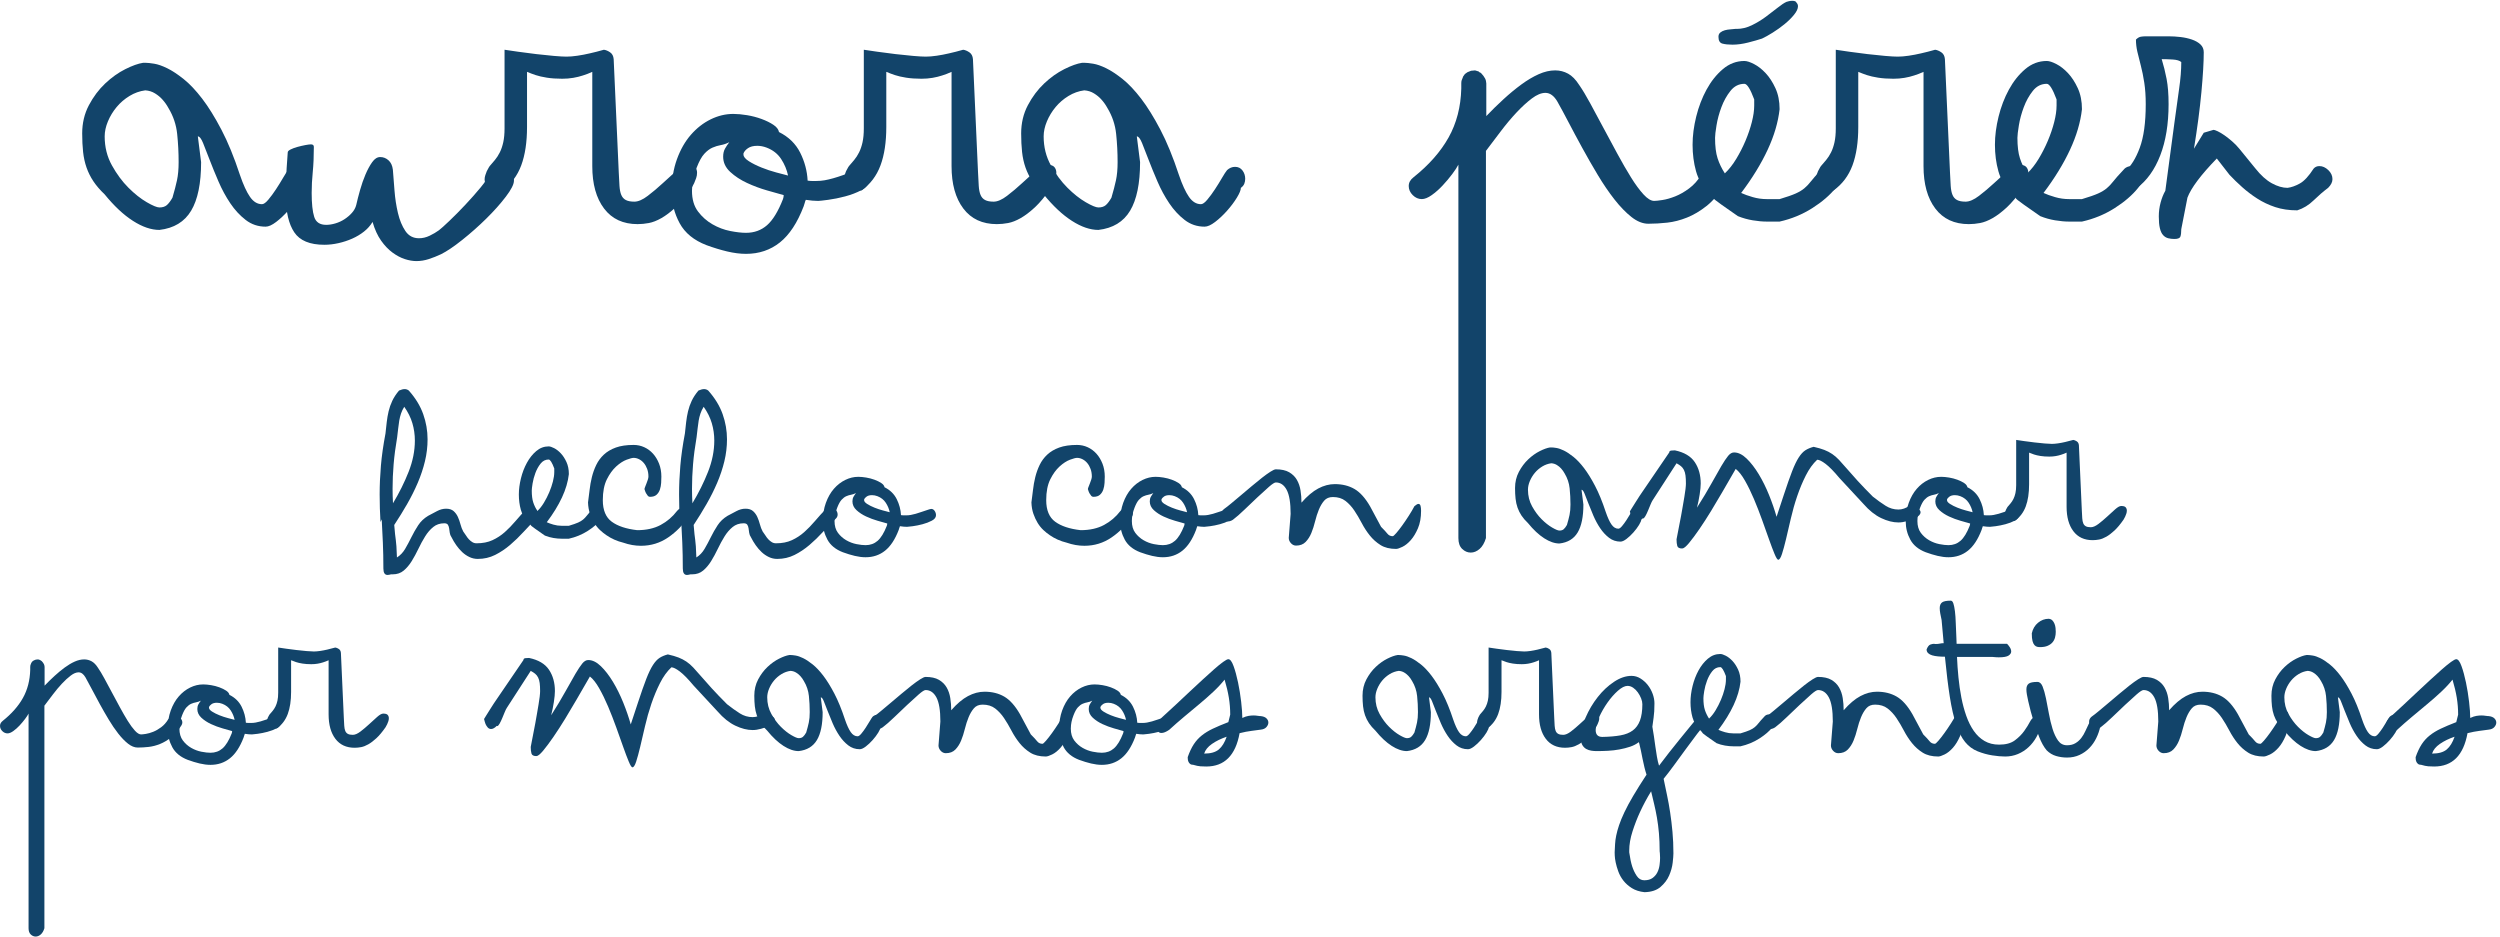 <?xml version="1.0" encoding="UTF-8" standalone="no"?>
<!-- Created with Inkscape (http://www.inkscape.org/) -->

<svg
   xmlns:dc="http://purl.org/dc/elements/1.1/"
   xmlns:cc="http://creativecommons.org/ns#"
   xmlns:rdf="http://www.w3.org/1999/02/22-rdf-syntax-ns#"
   xmlns:svg="http://www.w3.org/2000/svg"
   xmlns="http://www.w3.org/2000/svg"
   xmlns:sodipodi="http://sodipodi.sourceforge.net/DTD/sodipodi-0.dtd"
   xmlns:inkscape="http://www.inkscape.org/namespaces/inkscape"
   width="654"
   height="245"
   id="svg3728"
   version="1.1"
   inkscape:version="0.48.4 r9939"
   sodipodi:docname="New document 8">
  <defs
     id="defs3730" />
  <sodipodi:namedview
     id="base"
     pagecolor="#ffffff"
     bordercolor="#666666"
     borderopacity="1.0"
     inkscape:pageopacity="0.0"
     inkscape:pageshadow="2"
     inkscape:zoom="0.70710678"
     inkscape:cx="187.42935"
     inkscape:cy="163.41357"
     inkscape:document-units="px"
     inkscape:current-layer="layer1"
     showgrid="false"
     inkscape:window-width="1366"
     inkscape:window-height="724"
     inkscape:window-x="0"
     inkscape:window-y="26"
     inkscape:window-maximized="1" />
  <g
     inkscape:label="Layer 1"
     inkscape:groupmode="layer"
     id="layer1"
     transform="translate(0,-807.362)">
    <g
       transform="translate(-690.822,226.863)"
       enable-background="new    "
       id="g3367">
      <path
         style="fill:#12446a"
         inkscape:connector-curvature="0"
         d="m 769.797,629.646 c 0,0.568 -0.348,1.422 -1.043,2.561 -0.697,1.138 -1.55,2.276 -2.561,3.414 -1.012,1.139 -2.055,2.119 -3.13,2.94 -1.076,0.822 -1.991,1.232 -2.75,1.232 -1.961,0 -3.699,-0.584 -5.216,-1.754 -1.518,-1.17 -2.862,-2.623 -4.031,-4.363 -1.171,-1.738 -2.198,-3.635 -3.083,-5.69 -0.886,-2.054 -1.66,-3.95 -2.324,-5.69 -0.664,-1.738 -1.233,-3.192 -1.707,-4.362 -0.474,-1.17 -0.934,-1.755 -1.375,-1.755 l 0.854,6.733 c 0,5.564 -0.87,9.802 -2.608,12.709 -1.74,2.909 -4.505,4.585 -8.299,5.026 -2.15,0 -4.458,-0.789 -6.923,-2.371 -2.466,-1.579 -4.932,-3.888 -7.398,-6.923 -1.2,-1.139 -2.181,-2.276 -2.94,-3.414 -0.759,-1.139 -1.359,-2.339 -1.802,-3.604 -0.442,-1.264 -0.743,-2.623 -0.901,-4.078 -0.157,-1.454 -0.237,-3.066 -0.237,-4.837 0,-2.718 0.585,-5.184 1.754,-7.397 1.171,-2.213 2.593,-4.109 4.268,-5.69 1.674,-1.58 3.429,-2.829 5.264,-3.747 1.833,-0.915 3.382,-1.47 4.647,-1.659 h 0.664 c 0.505,0 1.248,0.08 2.229,0.237 0.979,0.158 2.118,0.554 3.414,1.186 1.295,0.633 2.734,1.581 4.315,2.845 1.58,1.266 3.192,2.973 4.837,5.122 1.644,2.149 3.319,4.853 5.027,8.108 1.707,3.258 3.319,7.193 4.837,11.808 0.885,2.594 1.77,4.521 2.655,5.786 0.885,1.266 1.928,1.896 3.13,1.896 0.442,0 0.996,-0.395 1.66,-1.186 0.664,-0.79 1.328,-1.69 1.992,-2.703 0.664,-1.011 1.281,-2.006 1.85,-2.987 0.569,-0.979 1.011,-1.66 1.328,-2.039 0.631,-0.569 1.328,-0.854 2.087,-0.854 0.821,0 1.47,0.317 1.944,0.948 0.475,0.633 0.711,1.36 0.711,2.182 0,0.442 -0.08,0.87 -0.237,1.28 -0.159,0.411 -0.46,0.773 -0.902,1.09 z m -33.859,2.56 c 0.505,-1.707 0.901,-3.225 1.186,-4.553 0.284,-1.327 0.427,-2.907 0.427,-4.742 0,-2.466 -0.127,-4.915 -0.379,-7.35 -0.253,-2.434 -1.012,-4.695 -2.276,-6.781 -0.443,-0.821 -0.981,-1.58 -1.612,-2.276 -0.507,-0.569 -1.138,-1.091 -1.897,-1.565 -0.759,-0.474 -1.612,-0.742 -2.561,-0.806 -1.455,0.189 -2.831,0.68 -4.125,1.47 -1.297,0.792 -2.418,1.755 -3.367,2.893 -0.948,1.139 -1.707,2.388 -2.276,3.746 -0.569,1.361 -0.854,2.672 -0.854,3.937 0,2.783 0.631,5.312 1.897,7.587 1.264,2.276 2.703,4.221 4.315,5.833 1.612,1.612 3.208,2.878 4.79,3.794 1.58,0.917 2.687,1.375 3.319,1.375 0.821,0 1.47,-0.204 1.944,-0.616 0.473,-0.413 0.963,-1.06 1.469,-1.946 z"
         id="path3369" />
      <path
         style="fill:#12446a"
         inkscape:connector-curvature="0"
         d="m 766.096,620.351 c 0,-0.252 0.253,-0.505 0.759,-0.759 0.507,-0.252 1.107,-0.474 1.802,-0.664 0.695,-0.189 1.375,-0.347 2.039,-0.474 0.664,-0.126 1.153,-0.189 1.47,-0.189 0.505,0 0.759,0.222 0.759,0.663 0,2.466 -0.095,4.647 -0.284,6.545 -0.19,1.896 -0.285,3.731 -0.285,5.5 0,2.783 0.221,4.87 0.664,6.26 0.441,1.392 1.485,2.087 3.129,2.087 0.759,0 1.565,-0.126 2.418,-0.38 0.854,-0.252 1.644,-0.616 2.371,-1.091 0.727,-0.474 1.375,-1.026 1.944,-1.659 0.569,-0.632 0.949,-1.328 1.138,-2.087 0.252,-1.138 0.584,-2.433 0.996,-3.889 0.41,-1.453 0.884,-2.813 1.422,-4.078 0.537,-1.264 1.122,-2.338 1.754,-3.225 0.631,-0.885 1.328,-1.327 2.087,-1.327 0.821,0 1.548,0.284 2.181,0.854 0.631,0.568 1.011,1.392 1.138,2.466 0.126,1.581 0.268,3.399 0.427,5.453 0.157,2.056 0.458,4.016 0.901,5.88 0.442,1.866 1.091,3.431 1.944,4.695 0.854,1.266 2.039,1.896 3.557,1.896 0.948,0 1.88,-0.221 2.798,-0.664 0.916,-0.441 1.722,-0.915 2.418,-1.422 0.505,-0.38 1.423,-1.201 2.75,-2.467 1.328,-1.264 2.718,-2.67 4.173,-4.22 1.454,-1.549 2.782,-3.05 3.983,-4.505 1.201,-1.454 1.897,-2.528 2.087,-3.225 0.189,-0.821 0.726,-1.359 1.612,-1.612 0.884,-0.252 1.674,-0.38 2.371,-0.38 1.77,0 2.656,1.139 2.656,3.414 0,0.949 -0.711,2.356 -2.134,4.221 -1.423,1.866 -3.13,3.779 -5.122,5.738 -1.992,1.96 -4.078,3.81 -6.26,5.548 -2.181,1.738 -4.031,2.987 -5.548,3.746 -1.076,0.506 -2.15,0.933 -3.225,1.28 -1.076,0.348 -2.15,0.522 -3.225,0.522 -0.948,0 -1.96,-0.175 -3.035,-0.522 -1.076,-0.348 -2.15,-0.917 -3.225,-1.707 -1.076,-0.791 -2.072,-1.834 -2.988,-3.13 -0.917,-1.295 -1.66,-2.924 -2.229,-4.884 -0.569,0.948 -1.313,1.787 -2.229,2.513 -0.917,0.729 -1.944,1.345 -3.083,1.85 -1.138,0.507 -2.34,0.901 -3.604,1.186 -1.265,0.285 -2.498,0.427 -3.699,0.427 -3.793,0 -6.418,-1.091 -7.872,-3.271 -1.454,-2.182 -2.182,-5.295 -2.182,-9.342 0,-3.225 0.064,-5.691 0.19,-7.398 0.134,-1.708 0.229,-3.097 0.291,-4.173 z"
         id="path3371" />
      <path
         style="fill:#12446a"
         inkscape:connector-curvature="0"
         d="m 871.655,629.835 c -1.455,2.087 -2.83,3.731 -4.125,4.932 -1.297,1.202 -2.53,2.134 -3.699,2.798 -1.171,0.664 -2.262,1.091 -3.272,1.28 -1.012,0.189 -1.992,0.285 -2.94,0.285 -3.793,0 -6.719,-1.359 -8.773,-4.079 -2.055,-2.718 -3.082,-6.416 -3.082,-11.096 v -24.659 c -0.823,0.379 -1.645,0.696 -2.466,0.948 -0.758,0.253 -1.597,0.459 -2.513,0.616 -0.917,0.159 -1.882,0.237 -2.893,0.237 -1.518,0 -2.862,-0.095 -4.031,-0.284 -1.171,-0.19 -2.134,-0.411 -2.893,-0.664 -0.759,-0.252 -1.518,-0.536 -2.276,-0.854 v 14.416 c 0,3.983 -0.507,7.335 -1.518,10.053 -1.012,2.72 -2.655,4.901 -4.932,6.545 -1.833,0 -3.066,-0.3 -3.699,-0.901 -0.631,-0.601 -0.949,-1.248 -0.949,-1.944 0,-0.379 0.064,-0.759 0.19,-1.138 0.127,-0.38 0.253,-0.727 0.379,-1.044 0.189,-0.315 0.379,-0.664 0.569,-1.043 l 0.19,-0.284 c 0.443,-0.506 0.901,-1.044 1.375,-1.612 0.474,-0.569 0.901,-1.233 1.28,-1.992 0.379,-0.759 0.679,-1.644 0.901,-2.655 0.221,-1.011 0.332,-2.213 0.332,-3.604 v -20.58 c 0.821,0.127 2.007,0.301 3.557,0.521 1.549,0.222 3.13,0.427 4.742,0.616 1.612,0.189 3.145,0.349 4.6,0.475 1.454,0.127 2.561,0.189 3.319,0.189 0.821,0 1.77,-0.079 2.845,-0.237 1.074,-0.157 2.149,-0.363 3.225,-0.616 1.138,-0.252 2.371,-0.569 3.699,-0.948 0.505,0.063 1.043,0.284 1.612,0.663 0.569,0.38 0.885,0.981 0.949,1.803 l 1.328,29.591 c 0.062,1.392 0.126,2.577 0.189,3.557 0.063,0.98 0.221,1.771 0.475,2.371 0.252,0.602 0.647,1.043 1.186,1.327 0.536,0.285 1.28,0.427 2.229,0.427 1.011,0 2.182,-0.505 3.509,-1.518 1.328,-1.011 2.639,-2.117 3.936,-3.319 1.295,-1.2 2.513,-2.308 3.651,-3.319 1.138,-1.011 2.054,-1.518 2.75,-1.518 1.011,0 1.691,0.206 2.039,0.616 0.347,0.412 0.521,0.901 0.521,1.471 0,0.507 -0.08,0.98 -0.237,1.423 -0.158,0.442 -0.332,0.886 -0.521,1.327 -0.253,0.505 -0.506,0.98 -0.758,1.421 z"
         id="path3373" />
      <path
         style="fill:#12446a"
         inkscape:connector-curvature="0"
         d="m 914.998,625.093 c 0.379,-0.126 0.664,-0.189 0.854,-0.189 0.631,0 1.153,0.301 1.565,0.9 0.411,0.603 0.617,1.25 0.617,1.944 0,1.013 -0.633,1.85 -1.897,2.514 -1.266,0.664 -2.672,1.202 -4.22,1.612 -1.55,0.412 -3.035,0.711 -4.458,0.901 -1.422,0.189 -2.292,0.284 -2.608,0.284 -0.948,0 -2.024,-0.095 -3.225,-0.284 -0.127,0.253 -0.222,0.521 -0.285,0.806 -0.063,0.284 -0.159,0.586 -0.285,0.901 -1.645,4.3 -3.715,7.445 -6.212,9.437 -2.499,1.992 -5.454,2.987 -8.868,2.987 -1.518,0 -3.146,-0.206 -4.884,-0.616 -1.74,-0.412 -3.557,-0.965 -5.454,-1.66 -3.289,-1.264 -5.628,-3.177 -7.019,-5.737 -1.39,-2.561 -2.086,-5.326 -2.086,-8.299 0,-3.098 0.459,-5.911 1.375,-8.441 0.917,-2.527 2.134,-4.662 3.651,-6.401 1.518,-1.738 3.239,-3.082 5.169,-4.031 1.928,-0.948 3.903,-1.422 5.927,-1.422 1.075,0 2.276,0.11 3.604,0.331 1.328,0.223 2.592,0.555 3.794,0.996 1.2,0.443 2.229,0.948 3.083,1.518 0.854,0.569 1.342,1.202 1.47,1.896 2.528,1.266 4.378,3.068 5.548,5.406 1.169,2.34 1.817,4.775 1.944,7.303 0.441,0.064 0.837,0.095 1.186,0.095 0.347,0 0.679,0 0.996,0 0.821,0 1.58,-0.062 2.276,-0.189 0.695,-0.126 1.438,-0.299 2.229,-0.521 0.79,-0.221 1.674,-0.505 2.655,-0.854 0.98,-0.348 2.166,-0.744 3.558,-1.187 z m -41.92,-0.759 c -0.823,2.087 -1.233,4.111 -1.233,6.07 0,2.214 0.522,4.016 1.565,5.405 1.043,1.392 2.308,2.514 3.794,3.367 1.485,0.854 3.035,1.439 4.647,1.755 1.612,0.317 2.988,0.474 4.126,0.474 2.148,0 3.983,-0.663 5.5,-1.991 1.518,-1.328 2.908,-3.604 4.173,-6.829 0.126,-0.379 0.189,-0.726 0.189,-1.043 -1.138,-0.315 -2.593,-0.726 -4.363,-1.232 -1.771,-0.506 -3.509,-1.153 -5.216,-1.944 -1.707,-0.79 -3.177,-1.755 -4.41,-2.893 -1.233,-1.139 -1.849,-2.467 -1.849,-3.983 0,-0.821 0.157,-1.518 0.474,-2.087 0.315,-0.569 0.695,-1.138 1.138,-1.707 -0.759,0.379 -1.503,0.633 -2.229,0.759 -0.728,0.127 -1.455,0.348 -2.181,0.664 -0.728,0.316 -1.439,0.854 -2.134,1.612 -0.696,0.758 -1.361,1.959 -1.991,3.603 z m 18.304,-5.216 c -0.822,-0.316 -1.645,-0.475 -2.466,-0.475 -1.012,0 -1.818,0.206 -2.418,0.616 -0.602,0.412 -0.996,0.87 -1.186,1.375 v 0.285 c 0,0.569 0.474,1.154 1.423,1.755 0.948,0.602 2.054,1.154 3.319,1.659 1.264,0.507 2.544,0.934 3.841,1.28 1.295,0.349 2.323,0.616 3.082,0.807 -0.317,-1.518 -0.917,-2.955 -1.802,-4.315 -0.885,-1.359 -2.15,-2.354 -3.793,-2.987 z"
         id="path3375" />
      <path
         style="fill:#12446a"
         inkscape:connector-curvature="0"
         d="m 965.64,629.835 c -1.455,2.087 -2.83,3.731 -4.125,4.932 -1.297,1.202 -2.53,2.134 -3.699,2.798 -1.171,0.664 -2.262,1.091 -3.272,1.28 -1.012,0.189 -1.992,0.285 -2.94,0.285 -3.793,0 -6.719,-1.359 -8.773,-4.079 -2.055,-2.718 -3.082,-6.416 -3.082,-11.096 v -24.659 c -0.823,0.379 -1.645,0.696 -2.466,0.948 -0.758,0.253 -1.597,0.459 -2.513,0.616 -0.917,0.159 -1.882,0.237 -2.893,0.237 -1.518,0 -2.862,-0.095 -4.031,-0.284 -1.171,-0.19 -2.134,-0.411 -2.893,-0.664 -0.759,-0.252 -1.518,-0.536 -2.276,-0.854 v 14.416 c 0,3.983 -0.507,7.335 -1.518,10.053 -1.012,2.72 -2.655,4.901 -4.932,6.545 -1.833,0 -3.066,-0.3 -3.699,-0.901 -0.631,-0.601 -0.949,-1.248 -0.949,-1.944 0,-0.379 0.064,-0.759 0.19,-1.138 0.127,-0.38 0.253,-0.727 0.379,-1.044 0.189,-0.315 0.379,-0.664 0.569,-1.043 l 0.19,-0.284 c 0.443,-0.506 0.901,-1.044 1.375,-1.612 0.474,-0.569 0.901,-1.233 1.28,-1.992 0.379,-0.759 0.679,-1.644 0.901,-2.655 0.221,-1.011 0.332,-2.213 0.332,-3.604 v -20.58 c 0.821,0.127 2.007,0.301 3.557,0.521 1.549,0.222 3.13,0.427 4.742,0.616 1.612,0.189 3.145,0.349 4.6,0.475 1.454,0.127 2.561,0.189 3.319,0.189 0.821,0 1.77,-0.079 2.845,-0.237 1.074,-0.157 2.149,-0.363 3.225,-0.616 1.138,-0.252 2.371,-0.569 3.699,-0.948 0.505,0.063 1.043,0.284 1.612,0.663 0.569,0.38 0.885,0.981 0.949,1.803 l 1.328,29.591 c 0.062,1.392 0.126,2.577 0.189,3.557 0.063,0.98 0.221,1.771 0.475,2.371 0.252,0.602 0.647,1.043 1.186,1.327 0.536,0.285 1.28,0.427 2.229,0.427 1.011,0 2.182,-0.505 3.509,-1.518 1.328,-1.011 2.639,-2.117 3.936,-3.319 1.295,-1.2 2.513,-2.308 3.651,-3.319 1.138,-1.011 2.054,-1.518 2.75,-1.518 1.011,0 1.691,0.206 2.039,0.616 0.347,0.412 0.521,0.901 0.521,1.471 0,0.507 -0.08,0.98 -0.237,1.423 -0.158,0.442 -0.332,0.886 -0.521,1.327 -0.252,0.505 -0.506,0.98 -0.758,1.421 z"
         id="path3377" />
      <path
         style="fill:#12446a"
         inkscape:connector-curvature="0"
         d="m 1015.432,629.646 c 0,0.568 -0.348,1.422 -1.043,2.561 -0.696,1.138 -1.55,2.276 -2.561,3.414 -1.012,1.139 -2.055,2.119 -3.13,2.94 -1.075,0.822 -1.991,1.232 -2.75,1.232 -1.961,0 -3.699,-0.584 -5.216,-1.754 -1.518,-1.17 -2.862,-2.623 -4.031,-4.363 -1.171,-1.738 -2.198,-3.635 -3.083,-5.69 -0.886,-2.054 -1.66,-3.95 -2.324,-5.69 -0.664,-1.738 -1.233,-3.192 -1.707,-4.362 -0.474,-1.17 -0.934,-1.755 -1.375,-1.755 l 0.854,6.733 c 0,5.564 -0.87,9.802 -2.608,12.709 -1.74,2.909 -4.505,4.585 -8.299,5.026 -2.15,0 -4.458,-0.789 -6.923,-2.371 -2.466,-1.579 -4.932,-3.888 -7.398,-6.923 -1.2,-1.139 -2.181,-2.276 -2.94,-3.414 -0.759,-1.139 -1.359,-2.339 -1.802,-3.604 -0.442,-1.264 -0.743,-2.623 -0.901,-4.078 -0.157,-1.454 -0.237,-3.066 -0.237,-4.837 0,-2.718 0.585,-5.184 1.754,-7.397 1.171,-2.213 2.593,-4.109 4.268,-5.69 1.674,-1.58 3.429,-2.829 5.264,-3.747 1.833,-0.915 3.382,-1.47 4.647,-1.659 h 0.664 c 0.505,0 1.248,0.08 2.229,0.237 0.979,0.158 2.118,0.554 3.414,1.186 1.295,0.633 2.734,1.581 4.315,2.845 1.58,1.266 3.192,2.973 4.837,5.122 1.644,2.149 3.319,4.853 5.027,8.108 1.707,3.258 3.319,7.193 4.837,11.808 0.885,2.594 1.77,4.521 2.655,5.786 0.885,1.266 1.929,1.896 3.131,1.896 0.441,0 0.996,-0.395 1.659,-1.186 0.664,-0.79 1.328,-1.69 1.991,-2.703 0.664,-1.011 1.281,-2.006 1.85,-2.987 0.569,-0.979 1.012,-1.66 1.328,-2.039 0.631,-0.569 1.328,-0.854 2.087,-0.854 0.821,0 1.47,0.317 1.944,0.948 0.475,0.633 0.711,1.36 0.711,2.182 0,0.442 -0.08,0.87 -0.236,1.28 -0.159,0.411 -0.46,0.773 -0.902,1.09 z m -33.858,2.56 c 0.505,-1.707 0.901,-3.225 1.186,-4.553 0.284,-1.327 0.427,-2.907 0.427,-4.742 0,-2.466 -0.127,-4.915 -0.379,-7.35 -0.253,-2.434 -1.012,-4.695 -2.276,-6.781 -0.443,-0.821 -0.981,-1.58 -1.612,-2.276 -0.507,-0.569 -1.138,-1.091 -1.897,-1.565 -0.759,-0.474 -1.612,-0.742 -2.561,-0.806 -1.455,0.189 -2.831,0.68 -4.125,1.47 -1.297,0.792 -2.418,1.755 -3.367,2.893 -0.948,1.139 -1.707,2.388 -2.276,3.746 -0.569,1.361 -0.854,2.672 -0.854,3.937 0,2.783 0.631,5.312 1.897,7.587 1.264,2.276 2.703,4.221 4.315,5.833 1.612,1.612 3.208,2.878 4.79,3.794 1.58,0.917 2.687,1.375 3.319,1.375 0.821,0 1.47,-0.204 1.944,-0.616 0.473,-0.413 0.962,-1.06 1.469,-1.946 z"
         id="path3379" />
      <path
         style="fill:#12446a"
         inkscape:connector-curvature="0"
         d="m 1060.574,626.895 c 4.047,-3.225 7.113,-6.701 9.2,-10.433 2.087,-3.729 3.192,-7.998 3.319,-12.804 v -1.327 c 0,-0.316 0.031,-0.584 0.095,-0.807 0.063,-0.221 0.157,-0.458 0.284,-0.711 l 0.096,-0.285 c 0.252,-0.379 0.41,-0.6 0.474,-0.663 l 0.664,-0.475 c 0.252,-0.126 0.569,-0.252 0.948,-0.38 l 1.043,-0.095 0.949,0.285 c 0.063,0.127 0.156,0.206 0.284,0.236 0.126,0.033 0.252,0.111 0.38,0.237 l 0.568,0.664 c 0.379,0.507 0.601,0.948 0.664,1.328 l 0.095,0.664 v 8.535 c 1.454,-1.518 2.955,-2.987 4.505,-4.41 1.549,-1.423 3.098,-2.703 4.647,-3.841 1.549,-1.138 3.066,-2.039 4.553,-2.703 1.485,-0.664 2.924,-0.996 4.315,-0.996 1.2,0 2.323,0.285 3.367,0.854 1.043,0.569 2.006,1.551 2.893,2.94 0.885,1.266 1.863,2.893 2.939,4.885 1.074,1.991 2.213,4.11 3.414,6.354 1.201,2.245 2.419,4.505 3.652,6.781 1.232,2.275 2.418,4.331 3.557,6.164 1.138,1.835 2.229,3.319 3.271,4.458 1.043,1.138 1.976,1.707 2.798,1.707 0.441,0 1.169,-0.078 2.182,-0.237 1.011,-0.157 2.117,-0.474 3.319,-0.948 1.2,-0.475 2.418,-1.169 3.651,-2.087 1.233,-0.915 2.291,-2.101 3.177,-3.557 0.569,-0.568 1.122,-0.963 1.66,-1.186 0.537,-0.221 1.059,-0.331 1.564,-0.331 0.695,0 1.406,0.27 2.135,0.806 0.726,0.538 1.09,1.249 1.09,2.134 0,0.38 -0.127,0.792 -0.379,1.233 -1.455,2.34 -3.02,4.173 -4.695,5.501 -1.676,1.327 -3.383,2.34 -5.121,3.034 -1.74,0.697 -3.461,1.139 -5.168,1.328 -1.708,0.189 -3.353,0.284 -4.933,0.284 -1.455,0 -2.925,-0.583 -4.41,-1.754 -1.486,-1.17 -2.973,-2.703 -4.458,-4.6 -1.486,-1.897 -2.939,-4.031 -4.362,-6.402 -1.423,-2.371 -2.782,-4.742 -4.078,-7.113 -1.297,-2.371 -2.499,-4.614 -3.604,-6.733 -1.106,-2.118 -2.071,-3.903 -2.893,-5.358 -0.886,-1.518 -1.93,-2.276 -3.129,-2.276 -1.076,0 -2.262,0.49 -3.557,1.47 -1.297,0.981 -2.641,2.214 -4.031,3.699 -1.392,1.486 -2.767,3.13 -4.125,4.932 -1.361,1.802 -2.642,3.494 -3.842,5.074 v 101.291 c -0.379,1.265 -0.934,2.213 -1.66,2.846 -0.727,0.631 -1.502,0.948 -2.323,0.948 -0.822,0 -1.565,-0.317 -2.229,-0.948 -0.664,-0.633 -0.996,-1.581 -0.996,-2.846 v -97.688 c -0.317,0.633 -0.854,1.455 -1.612,2.466 -0.759,1.013 -1.598,2.008 -2.514,2.987 -0.917,0.981 -1.865,1.818 -2.845,2.514 -0.979,0.696 -1.85,1.043 -2.608,1.043 -0.885,0 -1.674,-0.347 -2.371,-1.043 -0.695,-0.695 -1.043,-1.484 -1.043,-2.371 0,-0.883 0.414,-1.642 1.234,-2.274 z"
         id="path3381" />
      <path
         style="fill:#12446a"
         inkscape:connector-curvature="0"
         d="m 1171.064,629.646 c -1.518,1.896 -3.574,3.667 -6.166,5.311 -2.593,1.646 -5.438,2.814 -8.535,3.51 h -3.319 c -1.138,0 -2.371,-0.11 -3.699,-0.332 -1.327,-0.221 -2.624,-0.584 -3.888,-1.091 -2.025,-1.39 -3.447,-2.386 -4.269,-2.987 -0.822,-0.601 -1.376,-1.011 -1.659,-1.233 -0.285,-0.221 -0.475,-0.427 -0.57,-0.616 -0.094,-0.189 -0.457,-0.601 -1.09,-1.233 -1.644,-1.644 -2.766,-3.54 -3.367,-5.69 -0.6,-2.148 -0.9,-4.457 -0.9,-6.923 0,-2.339 0.316,-4.79 0.947,-7.351 0.633,-2.561 1.535,-4.916 2.703,-7.065 1.172,-2.149 2.592,-3.937 4.269,-5.359 1.675,-1.422 3.557,-2.134 5.644,-2.134 0.631,0 1.47,0.27 2.513,0.807 1.044,0.538 2.054,1.327 3.035,2.371 0.979,1.043 1.833,2.356 2.561,3.936 0.726,1.581 1.091,3.414 1.091,5.501 -0.379,3.414 -1.423,6.956 -3.13,10.622 -1.707,3.668 -4.017,7.431 -6.923,11.286 0.82,0.38 1.832,0.744 3.034,1.091 1.2,0.349 2.434,0.521 3.699,0.521 h 3.319 c 1.896,-0.568 3.303,-1.058 4.221,-1.47 0.916,-0.41 1.674,-0.868 2.275,-1.375 0.601,-0.506 1.17,-1.105 1.707,-1.802 0.537,-0.695 1.376,-1.644 2.514,-2.846 0.569,-0.759 1.328,-1.138 2.276,-1.138 0.759,0 1.454,0.236 2.087,0.711 0.631,0.475 0.948,1.154 0.948,2.039 0,0.884 -0.444,1.864 -1.328,2.939 z m -23.9,-27.22 c -1.455,0 -2.672,0.616 -3.652,1.85 -0.98,1.232 -1.771,2.655 -2.371,4.268 -0.602,1.612 -1.027,3.193 -1.279,4.742 -0.254,1.55 -0.38,2.641 -0.38,3.271 0,2.214 0.221,4 0.663,5.359 0.442,1.36 1.075,2.672 1.897,3.936 1.074,-1.011 2.07,-2.276 2.987,-3.794 0.916,-1.518 1.723,-3.097 2.419,-4.742 0.694,-1.644 1.247,-3.271 1.659,-4.884 0.41,-1.612 0.617,-3.05 0.617,-4.315 v -1.612 c -1.012,-2.719 -1.866,-4.079 -2.56,-4.079 z m 13.612,-21.245 c 0.265,0.267 0.398,0.586 0.398,0.957 0,0.64 -0.347,1.383 -1.037,2.233 -0.69,0.85 -1.528,1.674 -2.511,2.471 -0.984,0.797 -2.006,1.529 -3.068,2.193 -1.062,0.664 -1.992,1.183 -2.789,1.555 -0.957,0.318 -2.167,0.663 -3.628,1.035 -1.462,0.372 -2.831,0.558 -4.104,0.558 -1.064,0 -1.94,-0.092 -2.631,-0.277 -0.691,-0.185 -1.035,-0.781 -1.035,-1.785 0,-0.476 0.158,-0.847 0.477,-1.111 0.319,-0.264 0.717,-0.463 1.195,-0.597 0.479,-0.132 0.971,-0.212 1.477,-0.238 0.504,-0.026 0.916,-0.065 1.234,-0.118 h 0.398 c 1.328,0 2.645,-0.317 3.946,-0.953 1.302,-0.634 2.524,-1.375 3.667,-2.222 1.143,-0.846 2.178,-1.641 3.108,-2.381 0.929,-0.741 1.687,-1.243 2.272,-1.509 0.158,-0.063 0.383,-0.126 0.677,-0.189 0.292,-0.063 0.57,-0.095 0.837,-0.095 0.639,-10e-4 1.011,0.157 1.117,0.473 z"
         id="path3383" />
      <path
         style="fill:#12446a"
         inkscape:connector-curvature="0"
         d="m 1219.906,629.835 c -1.455,2.087 -2.83,3.731 -4.125,4.932 -1.297,1.202 -2.53,2.134 -3.699,2.798 -1.171,0.664 -2.262,1.091 -3.271,1.28 -1.013,0.189 -1.992,0.285 -2.941,0.285 -3.793,0 -6.719,-1.359 -8.772,-4.079 -2.056,-2.718 -3.082,-6.416 -3.082,-11.096 v -24.659 c -0.823,0.379 -1.646,0.696 -2.466,0.948 -0.759,0.253 -1.598,0.459 -2.514,0.616 -0.917,0.159 -1.882,0.237 -2.893,0.237 -1.518,0 -2.861,-0.095 -4.031,-0.284 -1.17,-0.19 -2.133,-0.411 -2.893,-0.664 -0.758,-0.252 -1.518,-0.536 -2.275,-0.854 v 14.416 c 0,3.983 -0.508,7.335 -1.518,10.053 -1.013,2.72 -2.656,4.901 -4.932,6.545 -1.834,0 -3.066,-0.3 -3.699,-0.901 -0.631,-0.601 -0.949,-1.248 -0.949,-1.944 0,-0.379 0.064,-0.759 0.19,-1.138 0.128,-0.38 0.253,-0.727 0.38,-1.044 0.189,-0.315 0.379,-0.664 0.568,-1.043 l 0.189,-0.284 c 0.443,-0.506 0.901,-1.044 1.375,-1.612 0.475,-0.569 0.901,-1.233 1.281,-1.992 0.379,-0.759 0.678,-1.644 0.9,-2.655 0.221,-1.011 0.332,-2.213 0.332,-3.604 v -20.58 c 0.821,0.127 2.007,0.301 3.557,0.521 1.549,0.222 3.13,0.427 4.742,0.616 1.612,0.189 3.145,0.349 4.6,0.475 1.454,0.127 2.561,0.189 3.32,0.189 0.82,0 1.77,-0.079 2.845,-0.237 1.074,-0.157 2.149,-0.363 3.225,-0.616 1.138,-0.252 2.371,-0.569 3.698,-0.948 0.506,0.063 1.044,0.284 1.613,0.663 0.568,0.38 0.885,0.981 0.948,1.803 l 1.327,29.591 c 0.063,1.392 0.127,2.577 0.189,3.557 0.063,0.98 0.222,1.771 0.475,2.371 0.252,0.602 0.648,1.043 1.186,1.327 0.537,0.285 1.281,0.427 2.229,0.427 1.012,0 2.182,-0.505 3.51,-1.518 1.328,-1.011 2.639,-2.117 3.936,-3.319 1.295,-1.2 2.514,-2.308 3.652,-3.319 1.138,-1.011 2.053,-1.518 2.75,-1.518 1.011,0 1.691,0.206 2.039,0.616 0.347,0.412 0.521,0.901 0.521,1.471 0,0.507 -0.08,0.98 -0.237,1.423 -0.158,0.442 -0.331,0.886 -0.521,1.327 -0.253,0.505 -0.507,0.98 -0.759,1.421 z"
         id="path3385" />
      <path
         style="fill:#12446a"
         inkscape:connector-curvature="0"
         d="m 1250.161,629.646 c -1.518,1.896 -3.573,3.667 -6.165,5.311 -2.594,1.646 -5.438,2.814 -8.535,3.51 h -3.32 c -1.138,0 -2.371,-0.11 -3.699,-0.332 -1.327,-0.221 -2.624,-0.584 -3.888,-1.091 -2.024,-1.39 -3.447,-2.386 -4.269,-2.987 -0.822,-0.601 -1.375,-1.011 -1.659,-1.233 -0.284,-0.221 -0.474,-0.427 -0.569,-0.616 -0.095,-0.189 -0.457,-0.601 -1.09,-1.233 -1.645,-1.644 -2.766,-3.54 -3.367,-5.69 -0.601,-2.148 -0.901,-4.457 -0.901,-6.923 0,-2.339 0.317,-4.79 0.948,-7.351 0.633,-2.561 1.534,-4.916 2.703,-7.065 1.171,-2.149 2.592,-3.937 4.268,-5.359 1.675,-1.422 3.557,-2.134 5.644,-2.134 0.632,0 1.47,0.27 2.513,0.807 1.044,0.538 2.055,1.327 3.035,2.371 0.98,1.043 1.834,2.356 2.561,3.936 0.727,1.581 1.092,3.414 1.092,5.501 -0.38,3.414 -1.424,6.956 -3.131,10.622 -1.707,3.668 -4.016,7.431 -6.923,11.286 0.821,0.38 1.833,0.744 3.034,1.091 1.201,0.349 2.434,0.521 3.699,0.521 h 3.32 c 1.896,-0.568 3.303,-1.058 4.22,-1.47 0.916,-0.41 1.675,-0.868 2.276,-1.375 0.6,-0.506 1.17,-1.105 1.707,-1.802 0.537,-0.695 1.375,-1.644 2.514,-2.846 0.568,-0.759 1.328,-1.138 2.275,-1.138 0.76,0 1.455,0.236 2.087,0.711 0.632,0.475 0.948,1.154 0.948,2.039 -10e-4,0.884 -0.444,1.864 -1.328,2.939 z m -23.9,-27.22 c -1.455,0 -2.672,0.616 -3.651,1.85 -0.98,1.232 -1.771,2.655 -2.371,4.268 -0.602,1.612 -1.028,3.193 -1.28,4.742 -0.253,1.55 -0.38,2.641 -0.38,3.271 0,2.214 0.221,4 0.664,5.359 0.441,1.36 1.074,2.672 1.896,3.936 1.074,-1.011 2.07,-2.276 2.988,-3.794 0.916,-1.518 1.722,-3.097 2.418,-4.742 0.695,-1.644 1.248,-3.271 1.66,-4.884 0.41,-1.612 0.616,-3.05 0.616,-4.315 v -1.612 c -1.012,-2.719 -1.866,-4.079 -2.56,-4.079 z"
         id="path3387" />
      <path
         style="fill:#12446a"
         inkscape:connector-curvature="0"
         d="m 1299.857,629.646 c -1.266,0.948 -2.529,2.039 -3.794,3.271 -1.266,1.233 -2.688,2.104 -4.269,2.608 -2.149,0 -4.078,-0.284 -5.785,-0.854 -1.707,-0.57 -3.271,-1.312 -4.694,-2.229 -1.423,-0.916 -2.735,-1.912 -3.937,-2.988 -1.201,-1.074 -2.309,-2.148 -3.318,-3.225 l -3.32,-4.268 c -4.173,4.301 -6.733,7.715 -7.682,10.243 l -1.613,8.251 c 0,0.887 -0.079,1.534 -0.236,1.944 -0.158,0.412 -0.68,0.616 -1.564,0.616 -0.569,0 -1.107,-0.062 -1.613,-0.189 -0.506,-0.126 -0.947,-0.394 -1.327,-0.806 -0.38,-0.411 -0.664,-1.011 -0.854,-1.803 -0.19,-0.789 -0.284,-1.816 -0.284,-3.082 0,-1.264 0.156,-2.48 0.474,-3.651 0.315,-1.169 0.726,-2.196 1.233,-3.082 l 2.371,-17.735 c 0.441,-3.351 0.854,-6.322 1.232,-8.916 0.379,-2.592 0.568,-4.932 0.568,-7.018 -0.442,-0.38 -1.185,-0.601 -2.229,-0.664 -1.043,-0.063 -2.008,-0.095 -2.893,-0.095 0.506,1.645 0.933,3.366 1.281,5.169 0.346,1.802 0.521,3.999 0.521,6.591 0,5.186 -0.729,9.659 -2.182,13.421 -1.455,3.762 -3.51,6.624 -6.165,8.583 -0.38,0.189 -0.759,0.284 -1.138,0.284 -0.695,0 -1.312,-0.315 -1.85,-0.948 -0.537,-0.631 -0.807,-1.295 -0.807,-1.991 0,-0.759 0.254,-1.359 0.76,-1.803 1.518,-1.264 2.797,-3.303 3.84,-6.117 1.044,-2.813 1.565,-6.622 1.565,-11.429 0,-2.086 -0.128,-3.95 -0.38,-5.596 -0.253,-1.644 -0.554,-3.13 -0.9,-4.457 -0.348,-1.328 -0.648,-2.528 -0.9,-3.604 -0.254,-1.074 -0.38,-2.148 -0.38,-3.225 0.441,-0.441 0.885,-0.694 1.327,-0.759 0.442,-0.062 0.854,-0.095 1.233,-0.095 h 5.976 c 1.01,0 2.054,0.063 3.129,0.189 1.074,0.128 2.07,0.349 2.988,0.664 0.916,0.317 1.66,0.744 2.229,1.28 0.568,0.538 0.854,1.219 0.854,2.039 0,2.594 -0.206,6.087 -0.616,10.48 -0.412,4.396 -1.06,9.311 -1.944,14.748 l 2.561,-4.173 2.561,-0.759 c 0.189,0 0.553,0.127 1.091,0.379 0.536,0.254 1.122,0.602 1.755,1.044 0.631,0.442 1.295,0.964 1.992,1.564 0.694,0.602 1.327,1.249 1.896,1.944 l 4.173,5.121 c 1.454,1.835 2.907,3.146 4.362,3.937 1.454,0.791 2.813,1.186 4.078,1.186 1.012,-0.126 2.087,-0.506 3.225,-1.139 1.139,-0.631 2.339,-1.928 3.604,-3.889 0.38,-0.441 0.885,-0.663 1.518,-0.663 0.821,0 1.596,0.348 2.323,1.043 0.727,0.696 1.091,1.486 1.091,2.371 10e-4,0.764 -0.379,1.523 -1.137,2.282 z"
         id="path3389" />
    </g>
    <g
       transform="translate(-690.822,226.863)"
       enable-background="new    "
       id="g3391">
      <path
         style="fill:#12446a"
         inkscape:connector-curvature="0"
         d="m 790.358,717.063 c -0.073,-1.199 -0.127,-2.389 -0.164,-3.57 -0.036,-1.181 -0.055,-2.389 -0.055,-3.625 0,-2.435 0.109,-4.941 0.327,-7.522 0.218,-2.58 0.618,-5.396 1.199,-8.449 0.109,-1.017 0.218,-2.007 0.327,-2.971 0.109,-0.962 0.272,-1.908 0.49,-2.834 0.218,-0.927 0.536,-1.835 0.954,-2.726 0.417,-0.891 1.008,-1.79 1.771,-2.698 0.581,-0.254 1.072,-0.382 1.472,-0.382 0.4,0 0.763,0.128 1.09,0.382 1.745,1.962 2.998,4.016 3.761,6.159 0.763,2.145 1.145,4.343 1.145,6.596 0,1.927 -0.228,3.835 -0.682,5.724 -0.455,1.89 -1.082,3.771 -1.88,5.642 -0.8,1.872 -1.727,3.726 -2.78,5.561 -1.054,1.835 -2.18,3.661 -3.379,5.479 0.072,1.054 0.145,1.853 0.218,2.398 0.072,0.545 0.136,1.054 0.191,1.526 0.054,0.473 0.109,1.026 0.164,1.662 0.054,0.637 0.1,1.608 0.136,2.916 0.872,-0.545 1.589,-1.3 2.153,-2.262 0.563,-0.963 1.108,-1.98 1.635,-3.053 0.526,-1.071 1.117,-2.107 1.771,-3.107 0.654,-0.999 1.526,-1.826 2.616,-2.479 0.763,-0.399 1.535,-0.809 2.317,-1.227 0.781,-0.418 1.571,-0.627 2.371,-0.627 0.835,0 1.49,0.209 1.962,0.627 0.472,0.418 0.845,0.927 1.118,1.526 0.273,0.599 0.499,1.245 0.681,1.935 0.182,0.69 0.417,1.309 0.708,1.854 0.254,0.327 0.5,0.682 0.736,1.063 0.236,0.382 0.49,0.719 0.763,1.009 0.273,0.291 0.573,0.537 0.899,0.736 0.327,0.2 0.69,0.3 1.09,0.3 1.599,0 2.989,-0.272 4.17,-0.818 1.181,-0.545 2.253,-1.244 3.216,-2.099 0.962,-0.854 1.898,-1.816 2.807,-2.889 0.908,-1.071 1.889,-2.153 2.944,-3.243 0.291,-0.291 0.635,-0.437 1.036,-0.437 0.508,0 0.962,0.2 1.363,0.6 0.399,0.4 0.6,0.854 0.6,1.363 0,0.4 -0.146,0.745 -0.436,1.035 -1.127,1.091 -2.254,2.254 -3.38,3.489 -1.127,1.235 -2.308,2.38 -3.543,3.434 -1.236,1.055 -2.544,1.926 -3.925,2.616 -1.381,0.69 -2.889,1.036 -4.524,1.036 -0.763,0 -1.491,-0.163 -2.18,-0.49 -0.691,-0.327 -1.318,-0.755 -1.881,-1.281 -0.564,-0.527 -1.082,-1.126 -1.554,-1.799 -0.473,-0.672 -0.891,-1.371 -1.253,-2.099 -0.255,-0.363 -0.409,-0.754 -0.463,-1.172 -0.054,-0.418 -0.109,-0.809 -0.164,-1.172 -0.055,-0.363 -0.164,-0.672 -0.327,-0.927 -0.164,-0.254 -0.482,-0.382 -0.954,-0.382 -1.126,0 -2.09,0.327 -2.889,0.981 -0.8,0.654 -1.508,1.48 -2.126,2.48 -0.619,0.999 -1.199,2.071 -1.745,3.216 -0.545,1.145 -1.126,2.216 -1.744,3.216 -0.618,0.999 -1.317,1.826 -2.099,2.48 -0.782,0.654 -1.736,0.981 -2.862,0.981 h -0.436 c -0.4,0.108 -0.708,0.163 -0.927,0.163 -0.727,0 -1.09,-0.563 -1.09,-1.689 0,-2.398 -0.045,-4.652 -0.136,-6.76 -0.09,-2.107 -0.19,-4.143 -0.3,-6.105 l -0.323,0.709 z m 6.214,-30.145 c -0.364,0.582 -0.646,1.173 -0.845,1.772 -0.2,0.6 -0.354,1.218 -0.463,1.853 -0.109,0.637 -0.2,1.309 -0.272,2.018 -0.073,0.708 -0.164,1.48 -0.273,2.316 -0.436,2.544 -0.745,4.906 -0.926,7.086 -0.183,2.181 -0.273,4.307 -0.273,6.378 0,0.654 0.009,1.3 0.027,1.936 0.018,0.636 0.045,1.263 0.082,1.88 1.635,-2.725 2.998,-5.469 4.088,-8.23 1.09,-2.762 1.635,-5.487 1.635,-8.177 0,-1.562 -0.218,-3.08 -0.654,-4.552 -0.436,-1.472 -1.144,-2.898 -2.126,-4.28 z"
         id="path3393" />
      <path
         style="fill:#12446a"
         inkscape:connector-curvature="0"
         d="m 848.084,716.354 c -0.873,1.091 -2.054,2.108 -3.543,3.053 -1.49,0.945 -3.125,1.618 -4.906,2.018 h -1.908 c -0.654,0 -1.363,-0.063 -2.126,-0.191 -0.763,-0.127 -1.508,-0.335 -2.235,-0.627 -1.164,-0.799 -1.981,-1.371 -2.453,-1.717 -0.473,-0.345 -0.791,-0.581 -0.954,-0.709 -0.164,-0.127 -0.272,-0.245 -0.327,-0.354 -0.054,-0.109 -0.263,-0.346 -0.626,-0.709 -0.945,-0.944 -1.589,-2.035 -1.935,-3.271 -0.345,-1.235 -0.518,-2.563 -0.518,-3.979 0,-1.344 0.182,-2.753 0.545,-4.225 0.364,-1.472 0.882,-2.825 1.554,-4.061 0.673,-1.235 1.49,-2.263 2.453,-3.08 0.962,-0.817 2.044,-1.227 3.243,-1.227 0.363,0 0.845,0.155 1.444,0.463 0.6,0.31 1.181,0.764 1.745,1.363 0.563,0.6 1.054,1.354 1.472,2.262 0.417,0.909 0.627,1.963 0.627,3.162 -0.218,1.962 -0.818,3.998 -1.799,6.105 -0.981,2.107 -2.308,4.271 -3.979,6.486 0.472,0.218 1.054,0.428 1.745,0.627 0.69,0.2 1.398,0.3 2.126,0.3 h 1.908 c 1.09,-0.327 1.898,-0.608 2.426,-0.845 0.526,-0.236 0.962,-0.499 1.308,-0.791 0.345,-0.29 0.672,-0.635 0.981,-1.035 0.309,-0.399 0.791,-0.944 1.445,-1.636 0.327,-0.436 0.763,-0.654 1.308,-0.654 0.436,0 0.835,0.137 1.199,0.409 0.363,0.272 0.545,0.663 0.545,1.172 -0.002,0.511 -0.257,1.073 -0.765,1.691 z M 834.347,700.71 c -0.836,0 -1.536,0.354 -2.099,1.063 -0.564,0.709 -1.018,1.526 -1.363,2.453 -0.346,0.927 -0.591,1.835 -0.736,2.726 -0.146,0.891 -0.218,1.518 -0.218,1.881 0,1.272 0.127,2.299 0.382,3.079 0.254,0.782 0.618,1.536 1.09,2.263 0.617,-0.581 1.189,-1.309 1.717,-2.181 0.526,-0.872 0.99,-1.78 1.39,-2.726 0.399,-0.944 0.717,-1.881 0.954,-2.808 0.236,-0.926 0.354,-1.752 0.354,-2.479 v -0.927 c -0.581,-1.563 -1.071,-2.344 -1.471,-2.344 z"
         id="path3395" />
      <path
         style="fill:#12446a"
         inkscape:connector-curvature="0"
         d="m 870.923,715.646 c -1.417,2.181 -3.189,3.998 -5.315,5.451 -2.126,1.453 -4.497,2.18 -7.113,2.18 -1.526,0 -3.071,-0.272 -4.634,-0.817 -1.635,-0.399 -3.107,-1.054 -4.415,-1.962 -0.545,-0.363 -1.1,-0.809 -1.663,-1.336 -0.563,-0.526 -1.063,-1.145 -1.499,-1.854 -0.436,-0.708 -0.808,-1.507 -1.118,-2.398 -0.308,-0.89 -0.481,-1.88 -0.518,-2.971 0.146,-1.017 0.282,-2.099 0.409,-3.243 0.128,-1.145 0.327,-2.271 0.6,-3.38 0.272,-1.107 0.654,-2.171 1.145,-3.188 0.491,-1.018 1.153,-1.917 1.99,-2.698 0.835,-0.781 1.881,-1.398 3.134,-1.854 1.254,-0.454 2.808,-0.682 4.661,-0.682 0.981,0 1.908,0.2 2.78,0.6 0.872,0.4 1.635,0.964 2.29,1.69 0.654,0.727 1.18,1.6 1.581,2.616 0.399,1.018 0.6,2.145 0.6,3.38 0,0.473 -0.019,1.018 -0.055,1.635 -0.037,0.618 -0.146,1.199 -0.327,1.744 -0.183,0.546 -0.473,1 -0.873,1.363 -0.4,0.363 -0.963,0.545 -1.689,0.545 -0.255,0 -0.463,-0.1 -0.627,-0.3 -0.164,-0.199 -0.319,-0.427 -0.463,-0.682 -0.146,-0.29 -0.272,-0.635 -0.382,-1.035 0,-0.109 0.055,-0.3 0.164,-0.572 0.109,-0.272 0.227,-0.572 0.354,-0.899 0.127,-0.327 0.245,-0.654 0.354,-0.981 0.109,-0.327 0.164,-0.6 0.164,-0.817 0,-0.727 -0.109,-1.391 -0.327,-1.99 -0.218,-0.6 -0.509,-1.117 -0.872,-1.554 -0.364,-0.436 -0.782,-0.771 -1.254,-1.008 -0.473,-0.236 -0.945,-0.354 -1.417,-0.354 -0.364,0 -0.981,0.163 -1.853,0.49 -0.873,0.327 -1.772,0.909 -2.698,1.745 -0.927,0.836 -1.745,1.962 -2.453,3.379 -0.708,1.418 -1.063,3.235 -1.063,5.451 0,2.616 0.781,4.497 2.344,5.642 1.563,1.146 3.779,1.881 6.65,2.208 2.398,0 4.443,-0.454 6.132,-1.362 1.69,-0.908 3.116,-2.126 4.279,-3.652 0.436,-0.545 0.962,-0.818 1.581,-0.818 0.436,0 0.826,0.137 1.172,0.409 0.345,0.272 0.518,0.609 0.518,1.009 -10e-4,0.325 -0.093,0.616 -0.274,0.87 z"
         id="path3397" />
      <path
         style="fill:#12446a"
         inkscape:connector-curvature="0"
         d="m 868.687,717.063 c -0.073,-1.199 -0.127,-2.389 -0.164,-3.57 -0.036,-1.181 -0.055,-2.389 -0.055,-3.625 0,-2.435 0.109,-4.941 0.327,-7.522 0.218,-2.58 0.618,-5.396 1.199,-8.449 0.109,-1.017 0.218,-2.007 0.327,-2.971 0.109,-0.962 0.272,-1.908 0.49,-2.834 0.218,-0.927 0.536,-1.835 0.954,-2.726 0.417,-0.891 1.008,-1.79 1.771,-2.698 0.581,-0.254 1.072,-0.382 1.472,-0.382 0.4,0 0.763,0.128 1.09,0.382 1.745,1.962 2.998,4.016 3.761,6.159 0.763,2.145 1.145,4.343 1.145,6.596 0,1.927 -0.228,3.835 -0.682,5.724 -0.455,1.89 -1.082,3.771 -1.88,5.642 -0.8,1.872 -1.727,3.726 -2.78,5.561 -1.054,1.835 -2.18,3.661 -3.379,5.479 0.072,1.054 0.145,1.853 0.218,2.398 0.072,0.545 0.136,1.054 0.191,1.526 0.054,0.473 0.109,1.026 0.164,1.662 0.054,0.637 0.1,1.608 0.136,2.916 0.872,-0.545 1.589,-1.3 2.153,-2.262 0.563,-0.963 1.108,-1.98 1.635,-3.053 0.526,-1.071 1.117,-2.107 1.771,-3.107 0.654,-0.999 1.526,-1.826 2.616,-2.479 0.763,-0.399 1.535,-0.809 2.317,-1.227 0.781,-0.418 1.571,-0.627 2.371,-0.627 0.835,0 1.49,0.209 1.962,0.627 0.472,0.418 0.845,0.927 1.118,1.526 0.273,0.599 0.499,1.245 0.681,1.935 0.182,0.69 0.417,1.309 0.708,1.854 0.254,0.327 0.5,0.682 0.736,1.063 0.236,0.382 0.49,0.719 0.763,1.009 0.273,0.291 0.573,0.537 0.899,0.736 0.327,0.2 0.69,0.3 1.09,0.3 1.599,0 2.989,-0.272 4.17,-0.818 1.181,-0.545 2.253,-1.244 3.216,-2.099 0.962,-0.854 1.898,-1.816 2.807,-2.889 0.908,-1.071 1.889,-2.153 2.944,-3.243 0.291,-0.291 0.635,-0.437 1.036,-0.437 0.508,0 0.962,0.2 1.363,0.6 0.399,0.4 0.6,0.854 0.6,1.363 0,0.4 -0.146,0.745 -0.436,1.035 -1.127,1.091 -2.254,2.254 -3.38,3.489 -1.127,1.235 -2.308,2.38 -3.543,3.434 -1.236,1.055 -2.544,1.926 -3.925,2.616 -1.381,0.69 -2.889,1.036 -4.524,1.036 -0.763,0 -1.491,-0.163 -2.18,-0.49 -0.691,-0.327 -1.318,-0.755 -1.881,-1.281 -0.564,-0.527 -1.082,-1.126 -1.554,-1.799 -0.473,-0.672 -0.891,-1.371 -1.253,-2.099 -0.255,-0.363 -0.409,-0.754 -0.463,-1.172 -0.054,-0.418 -0.109,-0.809 -0.164,-1.172 -0.055,-0.363 -0.164,-0.672 -0.327,-0.927 -0.164,-0.254 -0.482,-0.382 -0.954,-0.382 -1.126,0 -2.09,0.327 -2.889,0.981 -0.8,0.654 -1.508,1.48 -2.126,2.48 -0.619,0.999 -1.199,2.071 -1.745,3.216 -0.545,1.145 -1.126,2.216 -1.744,3.216 -0.618,0.999 -1.317,1.826 -2.099,2.48 -0.782,0.654 -1.736,0.981 -2.862,0.981 h -0.436 c -0.4,0.108 -0.708,0.163 -0.927,0.163 -0.727,0 -1.09,-0.563 -1.09,-1.689 0,-2.398 -0.045,-4.652 -0.136,-6.76 -0.09,-2.107 -0.19,-4.143 -0.3,-6.105 l -0.323,0.709 z m 6.214,-30.145 c -0.364,0.582 -0.646,1.173 -0.845,1.772 -0.2,0.6 -0.354,1.218 -0.463,1.853 -0.109,0.637 -0.2,1.309 -0.272,2.018 -0.073,0.708 -0.164,1.48 -0.273,2.316 -0.436,2.544 -0.745,4.906 -0.926,7.086 -0.183,2.181 -0.273,4.307 -0.273,6.378 0,0.654 0.009,1.3 0.027,1.936 0.018,0.636 0.045,1.263 0.082,1.88 1.635,-2.725 2.998,-5.469 4.088,-8.23 1.09,-2.762 1.635,-5.487 1.635,-8.177 0,-1.562 -0.218,-3.08 -0.654,-4.552 -0.436,-1.472 -1.145,-2.898 -2.126,-4.28 z"
         id="path3399" />
      <path
         style="fill:#12446a"
         inkscape:connector-curvature="0"
         d="m 933.935,713.737 c 0.218,-0.072 0.381,-0.108 0.49,-0.108 0.363,0 0.663,0.173 0.899,0.518 0.236,0.346 0.354,0.718 0.354,1.117 0,0.582 -0.364,1.063 -1.09,1.444 -0.727,0.382 -1.536,0.691 -2.426,0.927 -0.891,0.237 -1.744,0.409 -2.562,0.519 -0.817,0.108 -1.317,0.163 -1.499,0.163 -0.545,0 -1.163,-0.055 -1.853,-0.163 -0.073,0.146 -0.128,0.3 -0.164,0.463 -0.037,0.163 -0.091,0.336 -0.164,0.518 -0.945,2.472 -2.135,4.279 -3.57,5.424 -1.436,1.145 -3.134,1.717 -5.097,1.717 -0.873,0 -1.809,-0.118 -2.808,-0.354 -1,-0.237 -2.044,-0.555 -3.134,-0.954 -1.89,-0.727 -3.235,-1.826 -4.034,-3.298 -0.799,-1.472 -1.199,-3.062 -1.199,-4.77 0,-1.78 0.264,-3.397 0.791,-4.852 0.527,-1.453 1.227,-2.68 2.099,-3.68 0.872,-0.999 1.862,-1.771 2.971,-2.316 1.108,-0.545 2.244,-0.817 3.407,-0.817 0.618,0 1.309,0.063 2.071,0.19 0.763,0.128 1.49,0.318 2.181,0.572 0.69,0.255 1.281,0.545 1.771,0.872 0.49,0.327 0.772,0.69 0.845,1.09 1.453,0.728 2.516,1.764 3.188,3.107 0.672,1.345 1.044,2.744 1.118,4.197 0.254,0.037 0.481,0.055 0.681,0.055 0.2,0 0.39,0 0.573,0 0.472,0 0.908,-0.036 1.308,-0.109 0.399,-0.072 0.826,-0.172 1.281,-0.3 0.454,-0.127 0.962,-0.29 1.526,-0.49 0.565,-0.199 1.246,-0.427 2.046,-0.682 z m -24.094,-0.435 c -0.473,1.199 -0.708,2.362 -0.708,3.488 0,1.272 0.3,2.309 0.899,3.107 0.6,0.8 1.326,1.444 2.18,1.935 0.854,0.491 1.745,0.827 2.671,1.009 0.927,0.183 1.717,0.272 2.372,0.272 1.235,0 2.289,-0.382 3.162,-1.145 0.872,-0.764 1.671,-2.071 2.398,-3.925 0.072,-0.218 0.109,-0.417 0.109,-0.6 -0.654,-0.182 -1.491,-0.417 -2.507,-0.709 -1.018,-0.29 -2.017,-0.662 -2.999,-1.117 -0.981,-0.454 -1.826,-1.009 -2.535,-1.663 -0.708,-0.653 -1.063,-1.417 -1.063,-2.289 0,-0.472 0.09,-0.872 0.273,-1.199 0.181,-0.327 0.399,-0.654 0.654,-0.981 -0.436,0.219 -0.863,0.364 -1.281,0.437 -0.418,0.073 -0.836,0.2 -1.254,0.382 -0.418,0.182 -0.827,0.49 -1.227,0.927 -0.4,0.435 -0.781,1.125 -1.144,2.071 z m 10.521,-2.998 c -0.473,-0.182 -0.945,-0.272 -1.417,-0.272 -0.582,0 -1.045,0.118 -1.39,0.354 -0.346,0.237 -0.573,0.5 -0.682,0.791 v 0.163 c 0,0.327 0.272,0.664 0.818,1.009 0.545,0.346 1.18,0.663 1.908,0.954 0.727,0.291 1.462,0.536 2.208,0.735 0.745,0.2 1.335,0.354 1.771,0.464 -0.182,-0.872 -0.527,-1.698 -1.036,-2.48 -0.509,-0.783 -1.236,-1.355 -2.18,-1.718 z"
         id="path3401" />
      <path
         style="fill:#12446a"
         inkscape:connector-curvature="0"
         d="m 986.917,715.646 c -1.417,2.181 -3.189,3.998 -5.315,5.451 -2.126,1.453 -4.497,2.18 -7.113,2.18 -1.526,0 -3.071,-0.272 -4.634,-0.817 -1.635,-0.399 -3.107,-1.054 -4.415,-1.962 -0.545,-0.363 -1.1,-0.809 -1.663,-1.336 -0.563,-0.526 -1.063,-1.145 -1.499,-1.854 -0.436,-0.708 -0.808,-1.507 -1.118,-2.398 -0.308,-0.89 -0.481,-1.88 -0.518,-2.971 0.146,-1.017 0.282,-2.099 0.409,-3.243 0.128,-1.145 0.327,-2.271 0.6,-3.38 0.272,-1.107 0.654,-2.171 1.145,-3.188 0.491,-1.018 1.153,-1.917 1.99,-2.698 0.835,-0.781 1.881,-1.398 3.134,-1.854 1.254,-0.454 2.808,-0.682 4.661,-0.682 0.981,0 1.908,0.2 2.78,0.6 0.872,0.4 1.635,0.964 2.29,1.69 0.654,0.727 1.18,1.6 1.581,2.616 0.399,1.018 0.6,2.145 0.6,3.38 0,0.473 -0.019,1.018 -0.055,1.635 -0.037,0.618 -0.146,1.199 -0.327,1.744 -0.183,0.546 -0.473,1 -0.873,1.363 -0.4,0.363 -0.963,0.545 -1.689,0.545 -0.255,0 -0.463,-0.1 -0.627,-0.3 -0.164,-0.199 -0.319,-0.427 -0.463,-0.682 -0.146,-0.29 -0.272,-0.635 -0.382,-1.035 0,-0.109 0.055,-0.3 0.164,-0.572 0.109,-0.272 0.227,-0.572 0.354,-0.899 0.127,-0.327 0.245,-0.654 0.354,-0.981 0.109,-0.327 0.164,-0.6 0.164,-0.817 0,-0.727 -0.109,-1.391 -0.327,-1.99 -0.218,-0.6 -0.509,-1.117 -0.872,-1.554 -0.364,-0.436 -0.782,-0.771 -1.254,-1.008 -0.473,-0.236 -0.945,-0.354 -1.417,-0.354 -0.364,0 -0.981,0.163 -1.853,0.49 -0.873,0.327 -1.772,0.909 -2.698,1.745 -0.927,0.836 -1.745,1.962 -2.453,3.379 -0.708,1.418 -1.063,3.235 -1.063,5.451 0,2.616 0.781,4.497 2.344,5.642 1.563,1.146 3.779,1.881 6.65,2.208 2.398,0 4.443,-0.454 6.132,-1.362 1.69,-0.908 3.116,-2.126 4.279,-3.652 0.436,-0.545 0.962,-0.818 1.581,-0.818 0.436,0 0.826,0.137 1.172,0.409 0.345,0.272 0.518,0.609 0.518,1.009 -10e-4,0.325 -0.092,0.616 -0.274,0.87 z"
         id="path3403" />
      <path
         style="fill:#12446a"
         inkscape:connector-curvature="0"
         d="m 1011.719,713.737 c 0.217,-0.072 0.381,-0.108 0.49,-0.108 0.362,0 0.662,0.173 0.898,0.518 0.236,0.346 0.355,0.718 0.355,1.117 0,0.582 -0.364,1.063 -1.091,1.444 -0.728,0.382 -1.536,0.691 -2.426,0.927 -0.891,0.237 -1.744,0.409 -2.562,0.519 -0.818,0.108 -1.318,0.163 -1.5,0.163 -0.545,0 -1.162,-0.055 -1.853,-0.163 -0.073,0.146 -0.128,0.3 -0.163,0.463 -0.037,0.163 -0.092,0.336 -0.164,0.518 -0.945,2.472 -2.135,4.279 -3.57,5.424 -1.436,1.145 -3.134,1.717 -5.097,1.717 -0.873,0 -1.809,-0.118 -2.808,-0.354 -1,-0.237 -2.044,-0.555 -3.134,-0.954 -1.89,-0.727 -3.235,-1.826 -4.034,-3.298 -0.799,-1.472 -1.199,-3.062 -1.199,-4.77 0,-1.78 0.264,-3.397 0.791,-4.852 0.527,-1.453 1.227,-2.68 2.099,-3.68 0.872,-0.999 1.862,-1.771 2.971,-2.316 1.108,-0.545 2.244,-0.817 3.407,-0.817 0.618,0 1.309,0.063 2.071,0.19 0.763,0.128 1.49,0.318 2.181,0.572 0.69,0.255 1.281,0.545 1.771,0.872 0.49,0.327 0.772,0.69 0.845,1.09 1.453,0.728 2.515,1.764 3.189,3.107 0.672,1.345 1.044,2.744 1.117,4.197 0.254,0.037 0.48,0.055 0.682,0.055 0.199,0 0.39,0 0.572,0 0.472,0 0.908,-0.036 1.309,-0.109 0.398,-0.072 0.826,-0.172 1.28,-0.3 0.454,-0.127 0.962,-0.29 1.526,-0.49 0.564,-0.199 1.246,-0.427 2.047,-0.682 z m -24.094,-0.435 c -0.473,1.199 -0.708,2.362 -0.708,3.488 0,1.272 0.3,2.309 0.899,3.107 0.6,0.8 1.326,1.444 2.18,1.935 0.854,0.491 1.745,0.827 2.671,1.009 0.927,0.183 1.717,0.272 2.372,0.272 1.235,0 2.289,-0.382 3.162,-1.145 0.872,-0.764 1.671,-2.071 2.398,-3.925 0.072,-0.218 0.109,-0.417 0.109,-0.6 -0.654,-0.182 -1.491,-0.417 -2.507,-0.709 -1.018,-0.29 -2.017,-0.662 -2.999,-1.117 -0.981,-0.454 -1.826,-1.009 -2.535,-1.663 -0.708,-0.653 -1.063,-1.417 -1.063,-2.289 0,-0.472 0.09,-0.872 0.273,-1.199 0.181,-0.327 0.399,-0.654 0.654,-0.981 -0.436,0.219 -0.863,0.364 -1.281,0.437 -0.418,0.073 -0.836,0.2 -1.254,0.382 -0.418,0.182 -0.827,0.49 -1.227,0.927 -0.4,0.435 -0.782,1.125 -1.144,2.071 z m 10.52,-2.998 c -0.473,-0.182 -0.945,-0.272 -1.417,-0.272 -0.582,0 -1.045,0.118 -1.39,0.354 -0.346,0.237 -0.573,0.5 -0.682,0.791 v 0.163 c 0,0.327 0.272,0.664 0.818,1.009 0.545,0.346 1.18,0.663 1.908,0.954 0.727,0.291 1.462,0.536 2.208,0.735 0.745,0.2 1.335,0.354 1.772,0.464 -0.183,-0.872 -0.527,-1.698 -1.036,-2.48 -0.51,-0.783 -1.237,-1.355 -2.181,-1.718 z"
         id="path3405" />
      <path
         style="fill:#12446a"
         inkscape:connector-curvature="0"
         d="m 1060.83,712.92 c 0.472,-0.399 0.817,-0.6 1.035,-0.6 0.291,0 0.481,0.173 0.572,0.518 0.091,0.346 0.137,0.772 0.137,1.281 0,1.781 -0.272,3.308 -0.817,4.579 -0.546,1.272 -1.173,2.308 -1.881,3.106 -0.708,0.8 -1.437,1.382 -2.181,1.745 -0.745,0.363 -1.299,0.545 -1.662,0.545 -1.635,0 -2.99,-0.336 -4.061,-1.009 -1.072,-0.672 -2.009,-1.508 -2.809,-2.508 -0.799,-0.999 -1.508,-2.089 -2.125,-3.271 -0.619,-1.181 -1.264,-2.271 -1.936,-3.271 -0.672,-0.999 -1.444,-1.834 -2.316,-2.507 -0.872,-0.673 -1.963,-1.009 -3.271,-1.009 -0.981,0 -1.745,0.318 -2.29,0.954 -0.545,0.636 -1.008,1.417 -1.39,2.344 -0.382,0.927 -0.708,1.944 -0.981,3.053 -0.271,1.108 -0.6,2.126 -0.98,3.053 -0.382,0.927 -0.882,1.708 -1.5,2.344 -0.617,0.636 -1.453,0.954 -2.507,0.954 -0.509,0 -0.954,-0.209 -1.335,-0.627 -0.383,-0.418 -0.572,-0.881 -0.572,-1.391 l 0.49,-6.269 c 0,-2.906 -0.346,-5.006 -1.036,-6.296 -0.69,-1.289 -1.636,-1.935 -2.835,-1.935 -0.326,0 -0.926,0.381 -1.799,1.145 -0.871,0.763 -1.871,1.672 -2.998,2.726 -1.127,1.054 -2.262,2.135 -3.406,3.243 -1.144,1.108 -2.153,1.989 -3.025,2.644 -0.109,0.073 -0.236,0.146 -0.382,0.218 -0.291,0.146 -0.581,0.219 -0.872,0.219 -0.291,0 -0.654,-0.164 -1.09,-0.491 -0.437,-0.327 -0.654,-0.799 -0.654,-1.417 0,-0.363 0.109,-0.689 0.327,-0.981 0.108,-0.145 0.237,-0.272 0.382,-0.381 0.473,-0.327 1.098,-0.818 1.881,-1.473 0.78,-0.653 1.625,-1.362 2.534,-2.125 0.907,-0.764 1.835,-1.545 2.78,-2.345 0.944,-0.799 1.834,-1.526 2.67,-2.18 0.836,-0.654 1.582,-1.19 2.236,-1.608 0.653,-0.417 1.125,-0.627 1.416,-0.627 1.453,0 2.617,0.255 3.489,0.764 0.872,0.509 1.544,1.172 2.017,1.989 0.473,0.817 0.791,1.744 0.954,2.78 0.163,1.035 0.245,2.099 0.245,3.188 1.49,-1.708 2.952,-2.943 4.389,-3.707 1.436,-0.763 2.879,-1.145 4.333,-1.145 1.962,0 3.68,0.428 5.151,1.281 1.472,0.854 2.844,2.39 4.115,4.606 l 2.835,5.287 c 0.763,0.763 1.317,1.362 1.663,1.799 0.344,0.437 0.808,0.654 1.39,0.654 0.145,0 0.454,-0.272 0.927,-0.817 0.472,-0.546 0.989,-1.208 1.553,-1.99 0.563,-0.781 1.136,-1.626 1.718,-2.534 0.581,-0.905 1.072,-1.742 1.472,-2.505 z"
         id="path3407" />
      <path
         style="fill:#12446a"
         inkscape:connector-curvature="0"
         d="m 1120.191,716.354 c 0,0.327 -0.199,0.818 -0.6,1.473 -0.4,0.653 -0.891,1.308 -1.471,1.962 -0.582,0.654 -1.182,1.218 -1.799,1.689 -0.619,0.473 -1.146,0.709 -1.582,0.709 -1.127,0 -2.125,-0.336 -2.998,-1.009 -0.871,-0.672 -1.645,-1.507 -2.316,-2.507 -0.672,-0.999 -1.263,-2.09 -1.771,-3.271 -0.51,-1.181 -0.953,-2.271 -1.336,-3.271 -0.381,-0.999 -0.708,-1.835 -0.98,-2.508 -0.272,-0.672 -0.537,-1.009 -0.791,-1.009 l 0.491,3.87 c 0,3.198 -0.5,5.634 -1.499,7.305 -1,1.672 -2.59,2.636 -4.77,2.889 -1.236,0 -2.563,-0.453 -3.979,-1.362 -1.417,-0.908 -2.835,-2.235 -4.252,-3.979 -0.69,-0.654 -1.253,-1.308 -1.689,-1.962 -0.436,-0.654 -0.781,-1.345 -1.036,-2.071 -0.254,-0.727 -0.426,-1.508 -0.518,-2.345 -0.09,-0.835 -0.137,-1.762 -0.137,-2.779 0,-1.563 0.337,-2.979 1.009,-4.252 0.673,-1.271 1.491,-2.362 2.453,-3.271 0.962,-0.909 1.971,-1.626 3.025,-2.153 1.054,-0.526 1.943,-0.845 2.671,-0.954 h 0.381 c 0.291,0 0.718,0.046 1.281,0.137 0.563,0.091 1.217,0.318 1.963,0.681 0.744,0.364 1.571,0.909 2.48,1.636 0.908,0.728 1.834,1.708 2.779,2.943 0.945,1.236 1.908,2.789 2.889,4.661 0.982,1.872 1.908,4.134 2.781,6.786 0.508,1.49 1.017,2.599 1.525,3.325 0.509,0.728 1.108,1.09 1.799,1.09 0.254,0 0.572,-0.227 0.954,-0.681 0.382,-0.454 0.763,-0.973 1.146,-1.554 0.381,-0.581 0.735,-1.153 1.063,-1.718 0.327,-0.563 0.58,-0.953 0.764,-1.172 0.362,-0.327 0.763,-0.49 1.199,-0.49 0.471,0 0.844,0.183 1.117,0.545 0.271,0.364 0.408,0.782 0.408,1.254 0,0.255 -0.046,0.5 -0.137,0.736 -0.089,0.237 -0.263,0.446 -0.517,0.627 z m -19.46,1.472 c 0.29,-0.981 0.519,-1.854 0.682,-2.617 0.163,-0.763 0.245,-1.671 0.245,-2.726 0,-1.417 -0.073,-2.825 -0.218,-4.225 -0.146,-1.398 -0.582,-2.698 -1.309,-3.897 -0.255,-0.472 -0.563,-0.907 -0.927,-1.308 -0.291,-0.327 -0.654,-0.627 -1.09,-0.899 -0.436,-0.272 -0.927,-0.427 -1.472,-0.464 -0.837,0.109 -1.627,0.392 -2.372,0.845 -0.744,0.455 -1.389,1.009 -1.935,1.663 -0.545,0.654 -0.981,1.372 -1.308,2.153 -0.328,0.781 -0.491,1.535 -0.491,2.262 0,1.6 0.362,3.053 1.091,4.361 0.727,1.308 1.553,2.426 2.48,3.353 0.926,0.926 1.844,1.653 2.752,2.18 0.908,0.527 1.545,0.791 1.908,0.791 0.472,0 0.845,-0.118 1.117,-0.354 0.272,-0.236 0.556,-0.609 0.847,-1.118 z"
         id="path3409" />
      <path
         style="fill:#12446a"
         inkscape:connector-curvature="0"
         d="m 1191.762,716.136 c -0.654,0.255 -1.362,0.491 -2.125,0.709 -0.764,0.218 -1.49,0.327 -2.181,0.327 -1.417,0 -2.926,-0.382 -4.524,-1.145 -1.6,-0.764 -3.144,-1.999 -4.633,-3.707 l -6.27,-6.76 c -1.453,-1.744 -2.662,-2.979 -3.625,-3.706 -0.963,-0.727 -1.699,-1.091 -2.207,-1.091 -1.127,1.055 -2.117,2.426 -2.971,4.116 -0.855,1.689 -1.608,3.498 -2.263,5.424 -0.655,1.926 -1.208,3.879 -1.663,5.859 -0.454,1.981 -0.871,3.771 -1.253,5.369 -0.382,1.6 -0.736,2.897 -1.063,3.897 -0.326,0.999 -0.654,1.499 -0.98,1.499 -0.219,0 -0.537,-0.5 -0.955,-1.499 -0.418,-1 -0.898,-2.271 -1.443,-3.815 -0.545,-1.544 -1.154,-3.252 -1.826,-5.124 -0.674,-1.871 -1.382,-3.688 -2.127,-5.451 -0.744,-1.762 -1.525,-3.36 -2.344,-4.797 -0.817,-1.435 -1.627,-2.461 -2.426,-3.08 -0.145,0.255 -0.545,0.946 -1.199,2.072 -0.654,1.126 -1.426,2.462 -2.316,4.006 -0.891,1.545 -1.862,3.181 -2.916,4.906 -1.055,1.727 -2.08,3.316 -3.08,4.77 -1,1.454 -1.898,2.662 -2.698,3.625 -0.8,0.963 -1.399,1.444 -1.799,1.444 -0.728,0 -1.153,-0.227 -1.28,-0.682 -0.129,-0.454 -0.191,-1.026 -0.191,-1.717 0.436,-2.216 0.836,-4.287 1.199,-6.214 0.145,-0.799 0.291,-1.626 0.436,-2.48 0.146,-0.854 0.281,-1.653 0.41,-2.398 0.127,-0.744 0.227,-1.426 0.299,-2.044 0.072,-0.618 0.109,-1.108 0.109,-1.472 0,-0.836 -0.037,-1.535 -0.109,-2.099 -0.072,-0.564 -0.209,-1.045 -0.408,-1.445 -0.201,-0.399 -0.455,-0.726 -0.764,-0.98 -0.309,-0.254 -0.699,-0.509 -1.172,-0.764 l -6.269,9.703 c -0.146,0.218 -0.327,0.591 -0.545,1.117 -0.218,0.527 -0.437,1.055 -0.654,1.581 -0.218,0.527 -0.445,1 -0.682,1.417 -0.236,0.419 -0.445,0.627 -0.626,0.627 -0.037,0 -0.074,-0.018 -0.109,-0.055 -0.545,0.546 -1.036,0.818 -1.473,0.818 -0.362,0 -0.662,-0.137 -0.898,-0.409 -0.236,-0.272 -0.428,-0.572 -0.572,-0.899 -0.146,-0.399 -0.273,-0.836 -0.382,-1.309 0.036,-0.072 0.21,-0.354 0.518,-0.845 0.31,-0.49 0.646,-1.026 1.009,-1.607 0.363,-0.581 0.699,-1.108 1.008,-1.581 0.309,-0.472 0.481,-0.727 0.518,-0.764 l 7.25,-10.629 c 0,-0.291 0.182,-0.454 0.545,-0.491 0.363,-0.035 0.673,-0.054 0.928,-0.054 2.434,0.509 4.17,1.535 5.205,3.079 1.036,1.545 1.554,3.407 1.554,5.588 0,0.728 -0.091,1.681 -0.272,2.861 -0.182,1.182 -0.418,2.336 -0.709,3.462 1.527,-2.398 2.789,-4.506 3.789,-6.323 0.999,-1.817 1.854,-3.325 2.562,-4.524 0.709,-1.199 1.309,-2.099 1.799,-2.698 0.491,-0.6 1.009,-0.899 1.554,-0.899 1.09,0 2.189,0.536 3.298,1.607 1.108,1.072 2.161,2.436 3.161,4.089 1,1.654 1.898,3.471 2.699,5.451 0.799,1.98 1.453,3.879 1.962,5.696 l 1.907,-5.778 c 0.836,-2.543 1.555,-4.588 2.154,-6.133 0.6,-1.544 1.18,-2.753 1.744,-3.625 0.563,-0.872 1.145,-1.499 1.744,-1.88 0.6,-0.382 1.316,-0.682 2.152,-0.899 1.127,0.254 2.063,0.527 2.809,0.817 0.744,0.291 1.426,0.646 2.043,1.063 0.618,0.419 1.218,0.937 1.799,1.554 0.582,0.618 1.254,1.372 2.018,2.263 0.764,0.891 1.689,1.935 2.779,3.134 1.091,1.199 2.436,2.599 4.034,4.197 1.199,0.945 2.317,1.744 3.353,2.398 1.036,0.654 2.153,0.981 3.353,0.981 0.981,0 1.962,-0.345 2.943,-1.036 0.546,0.146 1.017,0.292 1.417,0.437 0.363,0.146 0.69,0.327 0.981,0.545 0.29,0.218 0.437,0.473 0.437,0.764 0,0.254 -0.109,0.509 -0.328,0.763 -0.222,0.256 -0.604,0.546 -1.149,0.873 z"
         id="path3411" />
      <path
         style="fill:#12446a"
         inkscape:connector-curvature="0"
         d="m 1217.219,713.737 c 0.217,-0.072 0.381,-0.108 0.49,-0.108 0.362,0 0.662,0.173 0.898,0.518 0.236,0.346 0.355,0.718 0.355,1.117 0,0.582 -0.364,1.063 -1.091,1.444 -0.728,0.382 -1.536,0.691 -2.426,0.927 -0.891,0.237 -1.744,0.409 -2.562,0.519 -0.818,0.108 -1.318,0.163 -1.5,0.163 -0.545,0 -1.162,-0.055 -1.853,-0.163 -0.073,0.146 -0.128,0.3 -0.163,0.463 -0.037,0.163 -0.092,0.336 -0.164,0.518 -0.945,2.472 -2.135,4.279 -3.57,5.424 -1.435,1.145 -3.135,1.717 -5.097,1.717 -0.872,0 -1.809,-0.118 -2.808,-0.354 -1,-0.237 -2.044,-0.555 -3.135,-0.954 -1.89,-0.727 -3.234,-1.826 -4.033,-3.298 -0.799,-1.472 -1.199,-3.062 -1.199,-4.77 0,-1.78 0.264,-3.397 0.791,-4.852 0.526,-1.453 1.227,-2.68 2.098,-3.68 0.873,-0.999 1.862,-1.771 2.971,-2.316 1.109,-0.545 2.244,-0.817 3.407,-0.817 0.618,0 1.309,0.063 2.071,0.19 0.764,0.128 1.49,0.318 2.181,0.572 0.69,0.255 1.28,0.545 1.771,0.872 0.491,0.327 0.772,0.69 0.845,1.09 1.453,0.728 2.516,1.764 3.189,3.107 0.672,1.345 1.044,2.744 1.117,4.197 0.254,0.037 0.48,0.055 0.682,0.055 0.199,0 0.39,0 0.572,0 0.472,0 0.908,-0.036 1.309,-0.109 0.398,-0.072 0.826,-0.172 1.28,-0.3 0.454,-0.127 0.962,-0.29 1.526,-0.49 0.565,-0.199 1.247,-0.427 2.048,-0.682 z m -24.094,-0.435 c -0.473,1.199 -0.709,2.362 -0.709,3.488 0,1.272 0.3,2.309 0.899,3.107 0.6,0.8 1.326,1.444 2.181,1.935 0.854,0.491 1.744,0.827 2.67,1.009 0.928,0.183 1.718,0.272 2.372,0.272 1.235,0 2.289,-0.382 3.161,-1.145 0.873,-0.764 1.672,-2.071 2.398,-3.925 0.072,-0.218 0.109,-0.417 0.109,-0.6 -0.654,-0.182 -1.49,-0.417 -2.508,-0.709 -1.018,-0.29 -2.017,-0.662 -2.998,-1.117 -0.98,-0.454 -1.826,-1.009 -2.535,-1.663 -0.708,-0.653 -1.063,-1.417 -1.063,-2.289 0,-0.472 0.09,-0.872 0.273,-1.199 0.181,-0.327 0.398,-0.654 0.653,-0.981 -0.437,0.219 -0.863,0.364 -1.28,0.437 -0.419,0.073 -0.837,0.2 -1.254,0.382 -0.418,0.182 -0.828,0.49 -1.227,0.927 -0.398,0.435 -0.78,1.125 -1.142,2.071 z m 10.52,-2.998 c -0.473,-0.182 -0.945,-0.272 -1.417,-0.272 -0.581,0 -1.045,0.118 -1.39,0.354 -0.346,0.237 -0.572,0.5 -0.682,0.791 v 0.163 c 0,0.327 0.272,0.664 0.818,1.009 0.545,0.346 1.18,0.663 1.907,0.954 0.727,0.291 1.462,0.536 2.208,0.735 0.744,0.2 1.335,0.354 1.771,0.464 -0.183,-0.872 -0.527,-1.698 -1.036,-2.48 -0.508,-0.783 -1.234,-1.355 -2.179,-1.718 z"
         id="path3413" />
      <path
         style="fill:#12446a"
         inkscape:connector-curvature="0"
         d="m 1246.324,716.463 c -0.836,1.199 -1.627,2.145 -2.371,2.835 -0.744,0.69 -1.453,1.227 -2.125,1.607 -0.674,0.382 -1.301,0.627 -1.881,0.736 -0.582,0.109 -1.145,0.163 -1.689,0.163 -2.182,0 -3.862,-0.78 -5.043,-2.344 -1.182,-1.562 -1.771,-3.688 -1.771,-6.378 V 698.91 c -0.473,0.218 -0.945,0.399 -1.417,0.545 -0.437,0.146 -0.919,0.264 -1.444,0.354 -0.527,0.091 -1.082,0.136 -1.663,0.136 -0.872,0 -1.645,-0.055 -2.316,-0.163 -0.673,-0.109 -1.227,-0.236 -1.663,-0.382 -0.436,-0.145 -0.871,-0.309 -1.309,-0.49 v 8.285 c 0,2.289 -0.291,4.216 -0.871,5.778 -0.582,1.563 -1.527,2.816 -2.835,3.761 -1.054,0 -1.763,-0.172 -2.126,-0.518 -0.363,-0.345 -0.545,-0.717 -0.545,-1.117 0,-0.219 0.037,-0.437 0.109,-0.654 0.072,-0.217 0.145,-0.418 0.218,-0.6 0.108,-0.182 0.218,-0.382 0.327,-0.6 l 0.109,-0.164 c 0.254,-0.29 0.518,-0.6 0.79,-0.927 0.272,-0.326 0.518,-0.708 0.735,-1.145 0.219,-0.436 0.391,-0.944 0.518,-1.526 0.127,-0.58 0.191,-1.271 0.191,-2.071 v -11.828 c 0.472,0.073 1.153,0.173 2.044,0.3 0.89,0.127 1.799,0.245 2.726,0.354 0.927,0.109 1.808,0.2 2.645,0.273 0.835,0.073 1.471,0.108 1.907,0.108 0.472,0 1.017,-0.045 1.636,-0.136 0.617,-0.091 1.234,-0.209 1.854,-0.354 0.653,-0.145 1.362,-0.327 2.125,-0.545 0.291,0.036 0.6,0.163 0.927,0.381 0.327,0.219 0.509,0.564 0.546,1.036 l 0.763,17.007 c 0.036,0.8 0.072,1.481 0.108,2.044 0.036,0.564 0.127,1.019 0.273,1.363 0.145,0.346 0.371,0.6 0.682,0.763 0.308,0.164 0.735,0.246 1.28,0.246 0.581,0 1.254,-0.291 2.017,-0.872 0.764,-0.581 1.518,-1.218 2.263,-1.908 0.744,-0.69 1.444,-1.326 2.099,-1.908 0.654,-0.581 1.18,-0.872 1.58,-0.872 0.582,0 0.973,0.118 1.172,0.354 0.199,0.236 0.301,0.518 0.301,0.845 0,0.291 -0.047,0.563 -0.137,0.817 -0.092,0.255 -0.191,0.51 -0.3,0.764 -0.148,0.293 -0.293,0.565 -0.439,0.819 z"
         id="path3415" />
    </g>
    <g
       transform="translate(-690.822,226.863)"
       enable-background="new    "
       id="g3417">
      <path
         style="fill:#12446a"
         inkscape:connector-curvature="0"
         d="m 691.532,769.081 c 2.326,-1.854 4.088,-3.852 5.287,-5.996 1.199,-2.144 1.835,-4.597 1.908,-7.359 v -0.763 c 0,-0.182 0.018,-0.336 0.054,-0.464 0.036,-0.127 0.09,-0.263 0.164,-0.408 L 699,753.927 c 0.145,-0.218 0.236,-0.345 0.272,-0.382 l 0.382,-0.272 c 0.145,-0.072 0.327,-0.145 0.545,-0.218 l 0.6,-0.055 0.545,0.164 c 0.036,0.073 0.09,0.118 0.164,0.136 0.072,0.019 0.145,0.064 0.218,0.137 l 0.327,0.382 c 0.218,0.291 0.345,0.545 0.381,0.763 l 0.055,0.382 v 4.905 c 0.835,-0.872 1.698,-1.717 2.589,-2.534 0.89,-0.817 1.78,-1.554 2.671,-2.208 0.89,-0.654 1.762,-1.172 2.616,-1.554 0.854,-0.381 1.681,-0.572 2.48,-0.572 0.69,0 1.335,0.164 1.935,0.491 0.6,0.327 1.153,0.891 1.663,1.689 0.508,0.728 1.071,1.662 1.69,2.808 0.617,1.145 1.271,2.362 1.962,3.652 0.69,1.29 1.39,2.589 2.099,3.897 0.709,1.308 1.39,2.489 2.044,3.543 0.654,1.054 1.281,1.907 1.88,2.562 0.599,0.655 1.136,0.981 1.608,0.981 0.253,0 0.672,-0.045 1.253,-0.137 0.581,-0.09 1.217,-0.272 1.908,-0.545 0.689,-0.272 1.39,-0.672 2.099,-1.199 0.708,-0.526 1.316,-1.208 1.826,-2.044 0.327,-0.327 0.645,-0.554 0.954,-0.682 0.309,-0.127 0.608,-0.19 0.899,-0.19 0.399,0 0.808,0.155 1.227,0.463 0.417,0.31 0.627,0.719 0.627,1.227 0,0.219 -0.073,0.455 -0.218,0.709 -0.836,1.345 -1.736,2.398 -2.698,3.161 -0.963,0.764 -1.944,1.346 -2.943,1.745 -1,0.4 -1.99,0.653 -2.971,0.763 -0.981,0.109 -1.927,0.164 -2.835,0.164 -0.836,0 -1.681,-0.336 -2.535,-1.009 -0.854,-0.672 -1.708,-1.554 -2.562,-2.644 -0.854,-1.091 -1.689,-2.317 -2.507,-3.68 -0.817,-1.363 -1.6,-2.726 -2.344,-4.088 -0.746,-1.363 -1.436,-2.652 -2.072,-3.871 -0.636,-1.217 -1.19,-2.243 -1.662,-3.079 -0.51,-0.872 -1.109,-1.309 -1.799,-1.309 -0.619,0 -1.3,0.282 -2.044,0.845 -0.745,0.564 -1.518,1.272 -2.316,2.126 -0.8,0.854 -1.59,1.799 -2.372,2.835 -0.782,1.035 -1.518,2.008 -2.208,2.916 v 58.217 c -0.218,0.727 -0.537,1.271 -0.954,1.636 -0.418,0.362 -0.863,0.545 -1.335,0.545 -0.473,0 -0.899,-0.183 -1.281,-0.545 -0.382,-0.364 -0.572,-0.909 -0.572,-1.636 v -56.146 c -0.183,0.364 -0.491,0.837 -0.927,1.417 -0.436,0.582 -0.918,1.154 -1.445,1.718 -0.527,0.563 -1.072,1.045 -1.635,1.444 -0.563,0.4 -1.063,0.6 -1.499,0.6 -0.508,0 -0.962,-0.199 -1.363,-0.6 -0.399,-0.399 -0.6,-0.854 -0.6,-1.363 10e-4,-0.507 0.238,-0.944 0.71,-1.307 z"
         id="path3419" />
      <path
         style="fill:#12446a"
         inkscape:connector-curvature="0"
         d="m 762.558,768.045 c 0.218,-0.072 0.381,-0.108 0.49,-0.108 0.363,0 0.663,0.173 0.899,0.518 0.236,0.346 0.354,0.718 0.354,1.117 0,0.582 -0.364,1.063 -1.09,1.444 -0.727,0.382 -1.536,0.691 -2.426,0.927 -0.891,0.237 -1.744,0.409 -2.562,0.519 -0.817,0.108 -1.317,0.163 -1.499,0.163 -0.545,0 -1.163,-0.055 -1.853,-0.163 -0.073,0.146 -0.128,0.3 -0.164,0.463 -0.037,0.163 -0.091,0.336 -0.164,0.518 -0.945,2.472 -2.135,4.279 -3.57,5.424 -1.436,1.145 -3.134,1.717 -5.097,1.717 -0.873,0 -1.809,-0.118 -2.808,-0.354 -1,-0.237 -2.044,-0.555 -3.134,-0.954 -1.89,-0.727 -3.235,-1.826 -4.034,-3.298 -0.799,-1.472 -1.199,-3.062 -1.199,-4.77 0,-1.78 0.264,-3.397 0.791,-4.852 0.527,-1.453 1.227,-2.68 2.099,-3.68 0.872,-0.999 1.862,-1.771 2.971,-2.316 1.108,-0.545 2.244,-0.817 3.407,-0.817 0.618,0 1.309,0.063 2.071,0.19 0.763,0.128 1.49,0.318 2.181,0.572 0.69,0.255 1.281,0.545 1.771,0.872 0.49,0.327 0.772,0.69 0.845,1.09 1.453,0.728 2.516,1.764 3.188,3.107 0.672,1.345 1.044,2.744 1.118,4.197 0.254,0.037 0.481,0.055 0.681,0.055 0.2,0 0.39,0 0.573,0 0.472,0 0.908,-0.036 1.308,-0.109 0.399,-0.072 0.826,-0.172 1.281,-0.3 0.454,-0.127 0.962,-0.29 1.526,-0.49 0.565,-0.2 1.246,-0.427 2.046,-0.682 z m -24.094,-0.436 c -0.473,1.199 -0.708,2.362 -0.708,3.488 0,1.272 0.3,2.309 0.899,3.107 0.6,0.8 1.326,1.444 2.18,1.935 0.854,0.491 1.745,0.827 2.671,1.009 0.927,0.183 1.717,0.272 2.372,0.272 1.235,0 2.289,-0.382 3.162,-1.145 0.872,-0.764 1.671,-2.071 2.398,-3.925 0.072,-0.218 0.109,-0.417 0.109,-0.6 -0.654,-0.182 -1.491,-0.417 -2.507,-0.709 -1.018,-0.29 -2.017,-0.662 -2.999,-1.117 -0.981,-0.454 -1.826,-1.009 -2.535,-1.663 -0.708,-0.653 -1.063,-1.417 -1.063,-2.289 0,-0.472 0.09,-0.872 0.273,-1.199 0.181,-0.327 0.399,-0.654 0.654,-0.981 -0.436,0.219 -0.863,0.364 -1.281,0.437 -0.418,0.073 -0.836,0.2 -1.254,0.382 -0.418,0.182 -0.827,0.49 -1.227,0.927 -0.4,0.436 -0.781,1.126 -1.144,2.071 z m 10.521,-2.998 c -0.473,-0.182 -0.945,-0.272 -1.417,-0.272 -0.582,0 -1.045,0.118 -1.39,0.354 -0.346,0.237 -0.573,0.5 -0.682,0.791 v 0.163 c 0,0.327 0.272,0.664 0.818,1.009 0.545,0.346 1.18,0.663 1.908,0.954 0.727,0.291 1.462,0.536 2.208,0.735 0.745,0.2 1.335,0.354 1.771,0.464 -0.182,-0.872 -0.527,-1.698 -1.036,-2.48 -0.509,-0.782 -1.236,-1.354 -2.18,-1.718 z"
         id="path3421" />
      <path
         style="fill:#12446a"
         inkscape:connector-curvature="0"
         d="m 791.665,770.771 c -0.836,1.199 -1.627,2.145 -2.371,2.835 -0.745,0.69 -1.454,1.227 -2.126,1.607 -0.673,0.382 -1.3,0.627 -1.881,0.736 -0.582,0.109 -1.145,0.163 -1.689,0.163 -2.181,0 -3.862,-0.78 -5.042,-2.344 -1.181,-1.562 -1.771,-3.688 -1.771,-6.378 v -14.172 c -0.473,0.218 -0.945,0.399 -1.417,0.545 -0.437,0.146 -0.918,0.264 -1.445,0.354 -0.527,0.091 -1.082,0.136 -1.663,0.136 -0.872,0 -1.645,-0.055 -2.316,-0.163 -0.673,-0.109 -1.227,-0.236 -1.663,-0.382 -0.436,-0.145 -0.872,-0.309 -1.309,-0.49 v 8.285 c 0,2.289 -0.291,4.216 -0.872,5.778 -0.582,1.563 -1.526,2.816 -2.834,3.761 -1.054,0 -1.762,-0.172 -2.126,-0.518 -0.363,-0.345 -0.545,-0.717 -0.545,-1.117 0,-0.219 0.037,-0.437 0.109,-0.654 0.073,-0.218 0.146,-0.418 0.218,-0.6 0.109,-0.182 0.218,-0.382 0.327,-0.6 l 0.109,-0.164 c 0.254,-0.29 0.518,-0.6 0.791,-0.927 0.272,-0.326 0.518,-0.708 0.736,-1.145 0.218,-0.436 0.39,-0.944 0.518,-1.526 0.127,-0.58 0.191,-1.271 0.191,-2.071 v -11.828 c 0.472,0.073 1.153,0.173 2.044,0.3 0.89,0.127 1.799,0.245 2.726,0.354 0.927,0.109 1.808,0.2 2.644,0.273 0.835,0.073 1.472,0.108 1.908,0.108 0.472,0 1.017,-0.045 1.635,-0.136 0.618,-0.091 1.235,-0.209 1.854,-0.354 0.654,-0.145 1.363,-0.327 2.125,-0.545 0.291,0.036 0.6,0.163 0.927,0.381 0.327,0.219 0.509,0.564 0.545,1.036 l 0.763,17.007 c 0.036,0.8 0.072,1.481 0.109,2.044 0.036,0.564 0.127,1.019 0.272,1.363 0.145,0.346 0.372,0.6 0.682,0.763 0.308,0.164 0.736,0.246 1.281,0.246 0.581,0 1.254,-0.291 2.017,-0.872 0.763,-0.581 1.517,-1.218 2.262,-1.908 0.744,-0.69 1.444,-1.326 2.099,-1.908 0.654,-0.581 1.18,-0.872 1.581,-0.872 0.581,0 0.972,0.118 1.172,0.354 0.199,0.236 0.3,0.518 0.3,0.845 0,0.291 -0.046,0.563 -0.136,0.817 -0.091,0.255 -0.191,0.51 -0.3,0.764 -0.148,0.292 -0.294,0.565 -0.439,0.819 z"
         id="path3423" />
      <path
         style="fill:#12446a"
         inkscape:connector-curvature="0"
         d="m 892.018,770.443 c -0.654,0.255 -1.363,0.491 -2.126,0.709 -0.763,0.218 -1.49,0.327 -2.18,0.327 -1.417,0 -2.926,-0.382 -4.524,-1.145 -1.6,-0.764 -3.144,-1.999 -4.633,-3.707 l -6.269,-6.76 c -1.454,-1.744 -2.662,-2.979 -3.625,-3.706 -0.963,-0.727 -1.699,-1.091 -2.208,-1.091 -1.126,1.055 -2.117,2.426 -2.971,4.116 -0.854,1.689 -1.608,3.498 -2.262,5.424 -0.654,1.926 -1.208,3.879 -1.663,5.859 -0.455,1.981 -0.872,3.771 -1.253,5.369 -0.382,1.6 -0.736,2.897 -1.063,3.897 -0.327,0.999 -0.654,1.499 -0.981,1.499 -0.218,0 -0.537,-0.5 -0.954,-1.499 -0.418,-1 -0.899,-2.271 -1.444,-3.815 -0.545,-1.544 -1.154,-3.252 -1.826,-5.124 -0.673,-1.871 -1.381,-3.688 -2.126,-5.451 -0.745,-1.762 -1.526,-3.36 -2.344,-4.797 -0.818,-1.435 -1.627,-2.461 -2.426,-3.08 -0.146,0.255 -0.545,0.946 -1.199,2.072 -0.654,1.126 -1.427,2.462 -2.316,4.006 -0.891,1.545 -1.863,3.181 -2.917,4.906 -1.054,1.727 -2.081,3.316 -3.08,4.77 -1,1.454 -1.899,2.662 -2.698,3.625 -0.799,0.963 -1.399,1.444 -1.799,1.444 -0.727,0 -1.154,-0.227 -1.281,-0.682 -0.128,-0.454 -0.191,-1.026 -0.191,-1.717 0.436,-2.216 0.835,-4.287 1.199,-6.214 0.145,-0.799 0.291,-1.626 0.436,-2.48 0.145,-0.854 0.281,-1.653 0.409,-2.398 0.127,-0.744 0.227,-1.426 0.3,-2.044 0.072,-0.618 0.109,-1.108 0.109,-1.472 0,-0.836 -0.037,-1.535 -0.109,-2.099 -0.073,-0.563 -0.209,-1.045 -0.409,-1.445 -0.2,-0.399 -0.455,-0.726 -0.763,-0.98 -0.309,-0.254 -0.7,-0.509 -1.172,-0.764 l -6.269,9.703 c -0.146,0.218 -0.327,0.591 -0.545,1.117 -0.218,0.527 -0.437,1.055 -0.654,1.581 -0.218,0.527 -0.445,1 -0.682,1.417 -0.236,0.419 -0.445,0.627 -0.626,0.627 -0.037,0 -0.073,-0.018 -0.109,-0.055 -0.545,0.546 -1.036,0.818 -1.472,0.818 -0.363,0 -0.663,-0.137 -0.899,-0.409 -0.236,-0.272 -0.427,-0.572 -0.572,-0.899 -0.145,-0.399 -0.272,-0.836 -0.381,-1.309 0.037,-0.072 0.209,-0.354 0.518,-0.845 0.309,-0.49 0.646,-1.026 1.008,-1.607 0.364,-0.581 0.699,-1.108 1.009,-1.581 0.308,-0.472 0.481,-0.727 0.518,-0.764 l 7.25,-10.629 c 0,-0.291 0.181,-0.454 0.545,-0.491 0.363,-0.035 0.672,-0.054 0.927,-0.054 2.434,0.509 4.17,1.535 5.206,3.079 1.036,1.545 1.554,3.407 1.554,5.588 0,0.728 -0.091,1.681 -0.272,2.861 -0.182,1.182 -0.418,2.336 -0.708,3.462 1.526,-2.398 2.789,-4.506 3.788,-6.323 0.999,-1.817 1.854,-3.325 2.562,-4.524 0.709,-1.199 1.309,-2.099 1.799,-2.698 0.491,-0.6 1.009,-0.899 1.554,-0.899 1.09,0 2.189,0.536 3.298,1.607 1.108,1.072 2.162,2.436 3.162,4.089 0.999,1.654 1.898,3.471 2.698,5.451 0.799,1.98 1.453,3.879 1.962,5.696 l 1.908,-5.778 c 0.836,-2.543 1.554,-4.588 2.153,-6.133 0.6,-1.544 1.181,-2.753 1.744,-3.625 0.563,-0.872 1.145,-1.499 1.745,-1.88 0.6,-0.382 1.317,-0.682 2.153,-0.899 1.126,0.254 2.062,0.527 2.808,0.817 0.744,0.291 1.426,0.646 2.044,1.063 0.618,0.419 1.217,0.937 1.799,1.554 0.581,0.618 1.254,1.372 2.017,2.263 0.763,0.891 1.689,1.935 2.78,3.134 1.091,1.199 2.435,2.599 4.034,4.197 1.199,0.945 2.317,1.744 3.353,2.398 1.036,0.654 2.153,0.981 3.353,0.981 0.981,0 1.962,-0.345 2.943,-1.036 0.545,0.146 1.017,0.292 1.417,0.437 0.363,0.146 0.69,0.327 0.981,0.545 0.291,0.218 0.436,0.473 0.436,0.764 0,0.254 -0.109,0.509 -0.327,0.763 -0.224,0.256 -0.606,0.546 -1.151,0.873 z"
         id="path3425" />
      <path
         style="fill:#12446a"
         inkscape:connector-curvature="0"
         d="m 921.18,770.661 c 0,0.327 -0.2,0.818 -0.6,1.473 -0.4,0.653 -0.891,1.308 -1.472,1.962 -0.582,0.654 -1.182,1.218 -1.799,1.689 -0.619,0.473 -1.145,0.709 -1.581,0.709 -1.127,0 -2.126,-0.336 -2.998,-1.009 -0.872,-0.672 -1.645,-1.507 -2.316,-2.507 -0.673,-0.999 -1.263,-2.09 -1.772,-3.271 -0.509,-1.181 -0.954,-2.271 -1.335,-3.271 -0.381,-0.999 -0.708,-1.835 -0.981,-2.508 -0.272,-0.672 -0.537,-1.009 -0.791,-1.009 l 0.491,3.87 c 0,3.198 -0.5,5.634 -1.499,7.305 -1,1.672 -2.589,2.636 -4.77,2.889 -1.236,0 -2.562,-0.453 -3.979,-1.362 -1.417,-0.908 -2.834,-2.235 -4.252,-3.979 -0.69,-0.654 -1.253,-1.308 -1.689,-1.962 -0.437,-0.654 -0.781,-1.345 -1.036,-2.071 -0.253,-0.727 -0.426,-1.508 -0.518,-2.345 -0.09,-0.835 -0.136,-1.762 -0.136,-2.779 0,-1.563 0.336,-2.979 1.008,-4.252 0.673,-1.271 1.491,-2.362 2.453,-3.271 0.962,-0.909 1.971,-1.626 3.025,-2.153 1.053,-0.526 1.943,-0.845 2.671,-0.954 h 0.381 c 0.291,0 0.717,0.046 1.281,0.137 0.563,0.091 1.217,0.318 1.962,0.681 0.744,0.364 1.571,0.909 2.48,1.636 0.908,0.728 1.834,1.708 2.78,2.943 0.944,1.236 1.908,2.789 2.889,4.661 0.981,1.872 1.908,4.134 2.78,6.786 0.508,1.49 1.017,2.599 1.526,3.325 0.508,0.728 1.108,1.09 1.799,1.09 0.254,0 0.572,-0.227 0.954,-0.681 0.382,-0.454 0.763,-0.973 1.145,-1.554 0.381,-0.581 0.736,-1.153 1.063,-1.718 0.327,-0.563 0.581,-0.953 0.763,-1.172 0.363,-0.327 0.763,-0.49 1.199,-0.49 0.472,0 0.845,0.183 1.117,0.545 0.272,0.364 0.409,0.782 0.409,1.254 0,0.255 -0.046,0.5 -0.136,0.736 -0.089,0.237 -0.262,0.446 -0.516,0.627 z m -19.46,1.473 c 0.291,-0.981 0.518,-1.854 0.682,-2.617 0.164,-0.763 0.245,-1.671 0.245,-2.726 0,-1.417 -0.073,-2.825 -0.218,-4.225 -0.146,-1.398 -0.582,-2.698 -1.309,-3.897 -0.254,-0.472 -0.563,-0.907 -0.926,-1.308 -0.292,-0.327 -0.654,-0.627 -1.09,-0.899 -0.436,-0.272 -0.927,-0.427 -1.472,-0.464 -0.836,0.109 -1.627,0.392 -2.372,0.845 -0.745,0.455 -1.39,1.009 -1.935,1.663 -0.545,0.654 -0.981,1.372 -1.308,2.153 -0.327,0.781 -0.491,1.535 -0.491,2.262 0,1.6 0.363,3.053 1.09,4.361 0.727,1.308 1.554,2.426 2.48,3.353 0.926,0.926 1.844,1.653 2.752,2.18 0.908,0.527 1.544,0.791 1.908,0.791 0.472,0 0.845,-0.118 1.118,-0.354 0.273,-0.236 0.555,-0.609 0.846,-1.118 z"
         id="path3427" />
      <path
         style="fill:#12446a"
         inkscape:connector-curvature="0"
         d="m 969.203,767.228 c 0.472,-0.399 0.817,-0.6 1.036,-0.6 0.291,0 0.481,0.173 0.572,0.518 0.09,0.346 0.136,0.772 0.136,1.281 0,1.781 -0.272,3.308 -0.817,4.579 -0.545,1.272 -1.172,2.308 -1.881,3.106 -0.708,0.8 -1.436,1.382 -2.18,1.745 -0.746,0.363 -1.3,0.545 -1.663,0.545 -1.635,0 -2.99,-0.336 -4.061,-1.009 -1.072,-0.672 -2.008,-1.508 -2.808,-2.508 -0.799,-0.999 -1.508,-2.089 -2.125,-3.271 -0.619,-1.181 -1.263,-2.271 -1.935,-3.271 -0.673,-0.999 -1.445,-1.834 -2.317,-2.507 -0.872,-0.673 -1.962,-1.009 -3.271,-1.009 -0.981,0 -1.745,0.318 -2.29,0.954 -0.545,0.636 -1.008,1.417 -1.39,2.344 -0.381,0.927 -0.708,1.944 -0.981,3.053 -0.273,1.109 -0.6,2.126 -0.981,3.053 -0.381,0.927 -0.881,1.708 -1.499,2.344 -0.618,0.636 -1.454,0.954 -2.507,0.954 -0.509,0 -0.954,-0.209 -1.335,-0.627 -0.382,-0.418 -0.572,-0.881 -0.572,-1.391 l 0.49,-6.269 c 0,-2.906 -0.346,-5.006 -1.036,-6.296 -0.69,-1.289 -1.635,-1.935 -2.834,-1.935 -0.327,0 -0.927,0.381 -1.799,1.145 -0.872,0.763 -1.872,1.672 -2.998,2.726 -1.127,1.054 -2.262,2.135 -3.407,3.243 -1.145,1.108 -2.153,1.989 -3.025,2.644 -0.109,0.073 -0.237,0.146 -0.382,0.218 -0.291,0.146 -0.582,0.219 -0.872,0.219 -0.29,0 -0.654,-0.164 -1.09,-0.491 -0.437,-0.327 -0.654,-0.799 -0.654,-1.417 0,-0.363 0.109,-0.689 0.327,-0.981 0.109,-0.145 0.237,-0.272 0.381,-0.381 0.473,-0.327 1.099,-0.818 1.881,-1.473 0.781,-0.653 1.626,-1.362 2.535,-2.125 0.908,-0.764 1.834,-1.545 2.78,-2.345 0.945,-0.799 1.835,-1.526 2.671,-2.18 0.836,-0.654 1.581,-1.19 2.235,-1.608 0.654,-0.417 1.126,-0.627 1.417,-0.627 1.453,0 2.617,0.255 3.489,0.764 0.872,0.509 1.544,1.172 2.017,1.989 0.472,0.817 0.79,1.744 0.954,2.78 0.164,1.035 0.246,2.099 0.246,3.188 1.489,-1.708 2.952,-2.943 4.388,-3.707 1.436,-0.763 2.88,-1.145 4.333,-1.145 1.962,0 3.68,0.428 5.151,1.281 1.472,0.854 2.843,2.39 4.116,4.606 l 2.834,5.287 c 0.763,0.763 1.317,1.362 1.663,1.799 0.345,0.437 0.808,0.654 1.39,0.654 0.145,0 0.454,-0.272 0.926,-0.817 0.472,-0.546 0.99,-1.208 1.554,-1.99 0.563,-0.781 1.135,-1.626 1.717,-2.534 0.58,-0.906 1.07,-1.743 1.471,-2.505 z"
         id="path3429" />
      <path
         style="fill:#12446a"
         inkscape:connector-curvature="0"
         d="m 995.749,768.045 c 0.218,-0.072 0.381,-0.108 0.49,-0.108 0.363,0 0.663,0.173 0.899,0.518 0.236,0.346 0.354,0.718 0.354,1.117 0,0.582 -0.364,1.063 -1.09,1.444 -0.727,0.382 -1.536,0.691 -2.426,0.927 -0.891,0.237 -1.744,0.409 -2.562,0.519 -0.817,0.108 -1.317,0.163 -1.499,0.163 -0.545,0 -1.163,-0.055 -1.853,-0.163 -0.073,0.146 -0.128,0.3 -0.164,0.463 -0.037,0.163 -0.091,0.336 -0.164,0.518 -0.945,2.472 -2.135,4.279 -3.57,5.424 -1.436,1.145 -3.134,1.717 -5.097,1.717 -0.873,0 -1.809,-0.118 -2.808,-0.354 -1,-0.237 -2.044,-0.555 -3.134,-0.954 -1.89,-0.727 -3.235,-1.826 -4.034,-3.298 -0.799,-1.472 -1.199,-3.062 -1.199,-4.77 0,-1.78 0.264,-3.397 0.791,-4.852 0.527,-1.453 1.227,-2.68 2.099,-3.68 0.872,-0.999 1.862,-1.771 2.971,-2.316 1.108,-0.545 2.244,-0.817 3.407,-0.817 0.618,0 1.309,0.063 2.071,0.19 0.763,0.128 1.49,0.318 2.181,0.572 0.69,0.255 1.281,0.545 1.771,0.872 0.49,0.327 0.772,0.69 0.845,1.09 1.453,0.728 2.516,1.764 3.188,3.107 0.672,1.345 1.044,2.744 1.118,4.197 0.254,0.037 0.481,0.055 0.681,0.055 0.2,0 0.39,0 0.573,0 0.472,0 0.908,-0.036 1.308,-0.109 0.399,-0.072 0.826,-0.172 1.281,-0.3 0.454,-0.127 0.962,-0.29 1.526,-0.49 0.565,-0.2 1.246,-0.427 2.046,-0.682 z m -24.094,-0.436 c -0.473,1.199 -0.708,2.362 -0.708,3.488 0,1.272 0.3,2.309 0.899,3.107 0.6,0.8 1.326,1.444 2.18,1.935 0.854,0.491 1.745,0.827 2.671,1.009 0.927,0.183 1.717,0.272 2.372,0.272 1.235,0 2.289,-0.382 3.162,-1.145 0.872,-0.764 1.671,-2.071 2.398,-3.925 0.072,-0.218 0.109,-0.417 0.109,-0.6 -0.654,-0.182 -1.491,-0.417 -2.507,-0.709 -1.018,-0.29 -2.017,-0.662 -2.999,-1.117 -0.981,-0.454 -1.826,-1.009 -2.535,-1.663 -0.708,-0.653 -1.063,-1.417 -1.063,-2.289 0,-0.472 0.09,-0.872 0.273,-1.199 0.181,-0.327 0.399,-0.654 0.654,-0.981 -0.436,0.219 -0.863,0.364 -1.281,0.437 -0.418,0.073 -0.836,0.2 -1.254,0.382 -0.418,0.182 -0.827,0.49 -1.227,0.927 -0.4,0.436 -0.781,1.126 -1.144,2.071 z m 10.521,-2.998 c -0.473,-0.182 -0.945,-0.272 -1.417,-0.272 -0.582,0 -1.045,0.118 -1.39,0.354 -0.346,0.237 -0.573,0.5 -0.682,0.791 v 0.163 c 0,0.327 0.272,0.664 0.818,1.009 0.545,0.346 1.18,0.663 1.908,0.954 0.727,0.291 1.462,0.536 2.208,0.735 0.745,0.2 1.335,0.354 1.771,0.464 -0.182,-0.872 -0.527,-1.698 -1.036,-2.48 -0.509,-0.782 -1.236,-1.354 -2.18,-1.718 z"
         id="path3431" />
      <path
         style="fill:#12446a"
         inkscape:connector-curvature="0"
         d="m 1020.658,771.37 c -0.727,0.109 -1.545,0.218 -2.453,0.327 -0.908,0.109 -1.943,0.31 -3.106,0.6 -1.054,5.814 -3.962,8.722 -8.722,8.722 -0.51,0 -1.018,-0.019 -1.526,-0.055 -0.508,-0.036 -1.127,-0.163 -1.853,-0.382 -0.364,0 -0.646,-0.081 -0.846,-0.245 -0.2,-0.163 -0.346,-0.354 -0.436,-0.572 -0.092,-0.218 -0.146,-0.436 -0.164,-0.654 -0.019,-0.218 -0.027,-0.4 -0.027,-0.545 0.473,-1.344 0.999,-2.461 1.581,-3.353 0.581,-0.89 1.28,-1.662 2.099,-2.316 0.817,-0.654 1.779,-1.244 2.889,-1.771 1.108,-0.526 2.462,-1.099 4.062,-1.717 l 0.49,-1.963 c 0,-1.489 -0.118,-2.961 -0.354,-4.415 -0.236,-1.453 -0.609,-3.034 -1.117,-4.742 -0.836,1.054 -1.826,2.117 -2.971,3.188 -1.145,1.072 -2.363,2.145 -3.652,3.216 -1.29,1.072 -2.607,2.172 -3.951,3.298 -1.346,1.127 -2.654,2.271 -3.925,3.435 -0.799,0.545 -1.472,0.817 -2.017,0.817 -0.727,0 -1.09,-0.454 -1.09,-1.362 0,-0.472 0.119,-0.972 0.354,-1.499 0.237,-0.526 0.591,-0.99 1.063,-1.391 1.054,-0.944 2.18,-1.979 3.379,-3.106 1.199,-1.126 2.389,-2.244 3.571,-3.353 1.181,-1.108 2.335,-2.181 3.462,-3.216 1.125,-1.036 2.143,-1.953 3.052,-2.753 0.908,-0.799 1.69,-1.436 2.345,-1.908 0.653,-0.472 1.107,-0.709 1.362,-0.709 0.472,0 0.927,0.6 1.362,1.799 0.437,1.199 0.826,2.626 1.172,4.279 0.346,1.654 0.617,3.344 0.818,5.069 0.199,1.727 0.299,3.135 0.299,4.225 0.618,-0.29 1.163,-0.472 1.636,-0.545 0.472,-0.072 0.89,-0.109 1.254,-0.109 0.437,0 0.79,0.027 1.063,0.082 0.271,0.055 0.498,0.082 0.681,0.082 h 0.163 c 0.69,0.073 1.199,0.272 1.527,0.6 0.326,0.327 0.49,0.69 0.49,1.09 0,0.4 -0.164,0.791 -0.49,1.172 -0.329,0.38 -0.819,0.608 -1.474,0.68 z m -14.826,6.269 c 1.707,0 2.988,-0.362 3.843,-1.09 0.854,-0.727 1.534,-1.835 2.044,-3.325 -1.49,0.51 -2.771,1.136 -3.843,1.881 -1.072,0.745 -1.754,1.589 -2.044,2.534 z"
         id="path3433" />
      <path
         style="fill:#12446a"
         inkscape:connector-curvature="0"
         d="m 1080.291,770.661 c 0,0.327 -0.2,0.818 -0.6,1.473 -0.4,0.653 -0.891,1.308 -1.472,1.962 -0.582,0.654 -1.182,1.218 -1.799,1.689 -0.618,0.473 -1.146,0.709 -1.581,0.709 -1.127,0 -2.126,-0.336 -2.998,-1.009 -0.872,-0.672 -1.645,-1.507 -2.316,-2.507 -0.673,-0.999 -1.264,-2.09 -1.771,-3.271 -0.51,-1.181 -0.954,-2.271 -1.336,-3.271 -0.381,-0.999 -0.709,-1.835 -0.98,-2.508 -0.273,-0.672 -0.537,-1.009 -0.791,-1.009 l 0.49,3.87 c 0,3.198 -0.5,5.634 -1.498,7.305 -1,1.672 -2.59,2.636 -4.771,2.889 -1.235,0 -2.562,-0.453 -3.979,-1.362 -1.417,-0.908 -2.834,-2.235 -4.252,-3.979 -0.689,-0.654 -1.253,-1.308 -1.689,-1.962 -0.436,-0.654 -0.781,-1.345 -1.035,-2.071 -0.254,-0.726 -0.427,-1.508 -0.518,-2.345 -0.091,-0.835 -0.137,-1.762 -0.137,-2.779 0,-1.563 0.336,-2.979 1.008,-4.252 0.674,-1.271 1.491,-2.362 2.453,-3.271 0.963,-0.908 1.971,-1.626 3.025,-2.153 1.054,-0.526 1.943,-0.845 2.672,-0.954 h 0.381 c 0.291,0 0.717,0.046 1.281,0.137 0.563,0.091 1.217,0.318 1.963,0.681 0.744,0.364 1.57,0.909 2.479,1.636 0.908,0.728 1.835,1.708 2.78,2.943 0.944,1.236 1.908,2.789 2.889,4.661 0.981,1.872 1.908,4.134 2.78,6.786 0.509,1.49 1.017,2.599 1.526,3.325 0.508,0.728 1.107,1.09 1.799,1.09 0.254,0 0.572,-0.227 0.953,-0.681 0.383,-0.454 0.764,-0.973 1.146,-1.554 0.382,-0.581 0.735,-1.153 1.063,-1.718 0.326,-0.563 0.58,-0.953 0.763,-1.172 0.362,-0.327 0.763,-0.49 1.199,-0.49 0.472,0 0.845,0.183 1.117,0.545 0.272,0.364 0.409,0.782 0.409,1.254 0,0.255 -0.047,0.5 -0.137,0.736 -0.089,0.237 -0.262,0.446 -0.516,0.627 z m -19.461,1.473 c 0.291,-0.981 0.519,-1.854 0.682,-2.617 0.164,-0.763 0.246,-1.671 0.246,-2.726 0,-1.417 -0.074,-2.825 -0.219,-4.225 -0.146,-1.398 -0.582,-2.698 -1.309,-3.897 -0.254,-0.472 -0.563,-0.907 -0.926,-1.308 -0.291,-0.327 -0.654,-0.627 -1.09,-0.899 -0.437,-0.272 -0.928,-0.427 -1.473,-0.464 -0.836,0.109 -1.627,0.392 -2.371,0.845 -0.745,0.455 -1.39,1.009 -1.936,1.663 -0.545,0.654 -0.98,1.372 -1.308,2.153 -0.328,0.781 -0.491,1.535 -0.491,2.262 0,1.6 0.363,3.053 1.091,4.361 0.727,1.308 1.554,2.426 2.48,3.353 0.927,0.926 1.844,1.653 2.753,2.18 0.908,0.527 1.544,0.791 1.907,0.791 0.472,0 0.845,-0.118 1.118,-0.354 0.274,-0.237 0.555,-0.609 0.846,-1.118 z"
         id="path3435" />
      <path
         style="fill:#12446a"
         inkscape:connector-curvature="0"
         d="m 1108.309,770.771 c -0.837,1.199 -1.627,2.145 -2.371,2.835 -0.746,0.69 -1.455,1.227 -2.127,1.607 -0.672,0.382 -1.299,0.627 -1.881,0.736 -0.581,0.109 -1.145,0.163 -1.689,0.163 -2.18,0 -3.861,-0.78 -5.042,-2.344 -1.181,-1.562 -1.771,-3.688 -1.771,-6.378 v -14.172 c -0.473,0.218 -0.945,0.399 -1.417,0.545 -0.437,0.146 -0.918,0.264 -1.445,0.354 -0.527,0.09 -1.081,0.136 -1.662,0.136 -0.872,0 -1.645,-0.055 -2.316,-0.163 -0.673,-0.109 -1.227,-0.236 -1.662,-0.382 -0.437,-0.145 -0.873,-0.309 -1.309,-0.49 v 8.285 c 0,2.289 -0.291,4.216 -0.873,5.778 -0.581,1.563 -1.525,2.816 -2.834,3.761 -1.054,0 -1.762,-0.172 -2.126,-0.518 -0.362,-0.345 -0.545,-0.717 -0.545,-1.117 0,-0.219 0.036,-0.437 0.108,-0.654 0.074,-0.218 0.146,-0.418 0.219,-0.6 0.109,-0.182 0.218,-0.382 0.327,-0.6 l 0.108,-0.164 c 0.255,-0.29 0.518,-0.6 0.791,-0.927 0.272,-0.326 0.518,-0.708 0.736,-1.145 0.217,-0.436 0.39,-0.944 0.518,-1.526 0.127,-0.58 0.19,-1.271 0.19,-2.071 v -11.828 c 0.472,0.073 1.153,0.173 2.044,0.3 0.891,0.127 1.799,0.245 2.726,0.354 0.927,0.109 1.808,0.2 2.644,0.273 0.836,0.073 1.473,0.108 1.908,0.108 0.472,0 1.018,-0.045 1.635,-0.136 0.618,-0.091 1.235,-0.209 1.854,-0.354 0.654,-0.145 1.363,-0.327 2.126,-0.545 0.29,0.036 0.6,0.163 0.927,0.381 0.327,0.219 0.509,0.564 0.545,1.036 l 0.764,17.007 c 0.035,0.8 0.072,1.481 0.109,2.044 0.035,0.564 0.127,1.019 0.271,1.363 0.146,0.346 0.373,0.6 0.682,0.763 0.309,0.164 0.736,0.246 1.281,0.246 0.581,0 1.254,-0.291 2.018,-0.872 0.762,-0.581 1.516,-1.218 2.262,-1.908 0.744,-0.69 1.444,-1.326 2.099,-1.908 0.653,-0.581 1.181,-0.872 1.581,-0.872 0.58,0 0.971,0.118 1.172,0.354 0.199,0.236 0.299,0.518 0.299,0.845 0,0.291 -0.045,0.563 -0.136,0.817 -0.091,0.255 -0.19,0.51 -0.3,0.764 -0.148,0.292 -0.294,0.565 -0.438,0.819 z"
         id="path3437" />
      <path
         style="fill:#12446a"
         inkscape:connector-curvature="0"
         d="m 1137.416,769.299 c -0.799,0.872 -1.689,1.954 -2.671,3.243 -0.981,1.291 -1.981,2.636 -2.998,4.034 -1.018,1.399 -2.026,2.78 -3.025,4.143 -0.999,1.363 -1.899,2.535 -2.698,3.516 0.291,1.418 0.59,2.853 0.899,4.307 0.309,1.453 0.581,2.971 0.817,4.552 0.236,1.581 0.437,3.252 0.6,5.015 0.164,1.763 0.246,3.643 0.246,5.642 0,0.509 -0.064,1.317 -0.191,2.426 -0.127,1.109 -0.436,2.226 -0.926,3.353 -0.491,1.126 -1.246,2.126 -2.263,2.998 -1.019,0.872 -2.417,1.326 -4.197,1.363 -1.308,-0.146 -2.407,-0.5 -3.298,-1.063 -0.891,-0.563 -1.627,-1.218 -2.208,-1.962 -0.581,-0.745 -1.026,-1.545 -1.335,-2.398 -0.31,-0.854 -0.537,-1.636 -0.682,-2.345 -0.146,-0.708 -0.228,-1.308 -0.245,-1.799 -0.019,-0.49 -0.027,-0.772 -0.027,-0.845 0.036,-0.728 0.072,-1.444 0.108,-2.153 0.036,-0.708 0.137,-1.463 0.301,-2.262 0.163,-0.8 0.408,-1.689 0.735,-2.671 0.327,-0.982 0.79,-2.108 1.39,-3.38 0.6,-1.272 1.371,-2.708 2.316,-4.307 0.945,-1.599 2.107,-3.452 3.489,-5.56 -0.183,-0.545 -0.364,-1.182 -0.545,-1.908 -0.183,-0.728 -0.346,-1.463 -0.491,-2.207 -0.145,-0.745 -0.291,-1.472 -0.436,-2.181 -0.146,-0.709 -0.291,-1.336 -0.436,-1.881 l -0.109,-0.327 c -0.654,0.51 -1.418,0.909 -2.289,1.199 -0.873,0.292 -1.799,0.527 -2.781,0.709 -0.98,0.183 -1.98,0.3 -2.998,0.354 -1.018,0.054 -2.016,0.081 -2.998,0.081 -0.436,0 -0.891,-0.035 -1.362,-0.108 -0.472,-0.072 -0.907,-0.218 -1.308,-0.437 -0.4,-0.218 -0.736,-0.545 -1.009,-0.98 -0.272,-0.437 -0.409,-1.018 -0.409,-1.745 0,-1.779 0.418,-3.633 1.254,-5.56 0.836,-1.926 1.889,-3.697 3.162,-5.314 1.271,-1.617 2.688,-2.944 4.252,-3.979 1.562,-1.036 3.088,-1.554 4.578,-1.554 0.836,0 1.617,0.228 2.344,0.682 0.727,0.454 1.363,1.027 1.908,1.717 0.545,0.69 0.972,1.463 1.281,2.316 0.309,0.854 0.463,1.682 0.463,2.48 0,1.526 -0.073,2.762 -0.218,3.707 -0.146,0.945 -0.255,1.744 -0.327,2.398 0.145,0.763 0.281,1.6 0.408,2.507 0.127,0.909 0.254,1.818 0.383,2.726 0.127,0.909 0.263,1.791 0.408,2.644 0.145,0.854 0.327,1.626 0.545,2.317 0.764,-1.018 1.626,-2.145 2.59,-3.38 0.962,-1.235 1.943,-2.462 2.943,-3.68 0.999,-1.217 1.971,-2.406 2.916,-3.57 0.945,-1.162 1.799,-2.198 2.563,-3.107 l 1.581,2.234 z m -16.953,-4.579 c 0,-0.472 -0.108,-0.98 -0.326,-1.526 -0.219,-0.545 -0.5,-1.063 -0.846,-1.553 -0.346,-0.491 -0.754,-0.899 -1.227,-1.227 -0.473,-0.328 -0.963,-0.491 -1.471,-0.491 -0.728,0 -1.572,0.428 -2.535,1.281 -0.963,0.854 -1.872,1.89 -2.726,3.107 -0.854,1.218 -1.581,2.489 -2.181,3.815 -0.6,1.327 -0.898,2.444 -0.898,3.353 0,1.199 0.58,1.799 1.744,1.799 1.854,-0.036 3.434,-0.172 4.742,-0.409 1.309,-0.235 2.379,-0.662 3.216,-1.281 0.835,-0.617 1.462,-1.479 1.881,-2.589 0.418,-1.108 0.627,-2.535 0.627,-4.279 z m 4.525,38.484 c 0,-1.744 -0.064,-3.334 -0.191,-4.77 -0.127,-1.436 -0.299,-2.78 -0.518,-4.034 -0.218,-1.253 -0.463,-2.444 -0.736,-3.57 -0.271,-1.127 -0.536,-2.234 -0.79,-3.325 -1.091,1.78 -2.054,3.579 -2.89,5.396 -0.727,1.563 -1.381,3.244 -1.961,5.043 -0.582,1.799 -0.873,3.479 -0.873,5.042 v 0.49 c 0.219,1.526 0.473,2.743 0.764,3.652 0.29,0.908 0.689,1.744 1.199,2.508 0.508,0.763 1.162,1.145 1.962,1.145 0.908,0 1.636,-0.2 2.181,-0.6 0.545,-0.4 0.963,-0.891 1.254,-1.472 0.29,-0.582 0.48,-1.218 0.572,-1.908 0.09,-0.69 0.137,-1.308 0.137,-1.854 0,-0.254 -0.01,-0.481 -0.027,-0.681 -0.02,-0.2 -0.027,-0.392 -0.027,-0.572 -0.038,-0.181 -0.056,-0.345 -0.056,-0.49 z"
         id="path3439" />
      <path
         style="fill:#12446a"
         inkscape:connector-curvature="0"
         d="m 1154.588,770.661 c -0.873,1.091 -2.055,2.108 -3.544,3.053 -1.49,0.945 -3.126,1.618 -4.905,2.018 h -1.908 c -0.654,0 -1.363,-0.063 -2.126,-0.191 -0.763,-0.127 -1.509,-0.335 -2.235,-0.627 -1.163,-0.799 -1.98,-1.371 -2.453,-1.717 -0.473,-0.345 -0.79,-0.581 -0.953,-0.709 -0.164,-0.127 -0.273,-0.245 -0.328,-0.354 -0.054,-0.109 -0.263,-0.346 -0.626,-0.709 -0.944,-0.944 -1.589,-2.035 -1.935,-3.271 -0.346,-1.236 -0.519,-2.563 -0.519,-3.979 0,-1.344 0.183,-2.753 0.545,-4.225 0.364,-1.472 0.882,-2.825 1.554,-4.061 0.673,-1.235 1.49,-2.263 2.453,-3.08 0.963,-0.817 2.044,-1.227 3.243,-1.227 0.362,0 0.845,0.155 1.444,0.463 0.6,0.31 1.181,0.764 1.744,1.363 0.563,0.599 1.055,1.354 1.473,2.262 0.417,0.909 0.627,1.963 0.627,3.162 -0.219,1.962 -0.818,3.998 -1.799,6.105 -0.982,2.107 -2.309,4.271 -3.98,6.486 0.473,0.218 1.055,0.428 1.745,0.627 0.69,0.2 1.398,0.3 2.126,0.3 h 1.908 c 1.09,-0.327 1.898,-0.608 2.426,-0.845 0.525,-0.236 0.962,-0.499 1.308,-0.791 0.345,-0.29 0.672,-0.635 0.981,-1.035 0.309,-0.399 0.79,-0.944 1.444,-1.636 0.327,-0.436 0.763,-0.654 1.308,-0.654 0.437,0 0.836,0.137 1.199,0.409 0.363,0.272 0.546,0.663 0.546,1.172 0,0.511 -0.255,1.074 -0.763,1.691 z m -13.737,-15.643 c -0.837,0 -1.536,0.354 -2.099,1.063 -0.564,0.709 -1.018,1.526 -1.363,2.453 -0.345,0.927 -0.59,1.835 -0.735,2.726 -0.145,0.891 -0.218,1.518 -0.218,1.881 0,1.272 0.127,2.299 0.381,3.079 0.254,0.782 0.618,1.536 1.091,2.263 0.617,-0.581 1.189,-1.309 1.717,-2.181 0.526,-0.872 0.989,-1.78 1.39,-2.726 0.4,-0.944 0.718,-1.881 0.955,-2.808 0.235,-0.926 0.354,-1.752 0.354,-2.479 v -0.927 c -0.584,-1.563 -1.074,-2.344 -1.473,-2.344 z"
         id="path3441" />
      <path
         style="fill:#12446a"
         inkscape:connector-curvature="0"
         d="m 1202.664,767.228 c 0.473,-0.399 0.818,-0.6 1.036,-0.6 0.29,0 0.481,0.173 0.572,0.518 0.091,0.346 0.136,0.772 0.136,1.281 0,1.781 -0.271,3.308 -0.816,4.579 -0.546,1.272 -1.173,2.308 -1.881,3.106 -0.709,0.8 -1.437,1.382 -2.181,1.745 -0.745,0.363 -1.3,0.545 -1.663,0.545 -1.635,0 -2.989,-0.336 -4.061,-1.009 -1.072,-0.672 -2.008,-1.508 -2.808,-2.508 -0.8,-0.999 -1.509,-2.089 -2.126,-3.271 -0.618,-1.181 -1.263,-2.271 -1.935,-3.271 -0.673,-0.999 -1.444,-1.834 -2.317,-2.507 -0.871,-0.673 -1.962,-1.009 -3.27,-1.009 -0.982,0 -1.745,0.318 -2.29,0.954 -0.545,0.636 -1.009,1.417 -1.39,2.344 -0.382,0.927 -0.709,1.944 -0.981,3.053 -0.272,1.109 -0.6,2.126 -0.981,3.053 -0.381,0.927 -0.881,1.708 -1.499,2.344 -0.618,0.636 -1.454,0.954 -2.507,0.954 -0.51,0 -0.955,-0.209 -1.336,-0.627 -0.382,-0.418 -0.572,-0.881 -0.572,-1.391 l 0.49,-6.269 c 0,-2.906 -0.346,-5.006 -1.035,-6.296 -0.691,-1.289 -1.636,-1.935 -2.835,-1.935 -0.327,0 -0.927,0.381 -1.799,1.145 -0.872,0.763 -1.872,1.672 -2.998,2.726 -1.127,1.054 -2.263,2.135 -3.407,3.243 -1.144,1.108 -2.152,1.989 -3.025,2.644 -0.108,0.073 -0.236,0.146 -0.381,0.218 -0.291,0.146 -0.582,0.219 -0.873,0.219 -0.29,0 -0.653,-0.164 -1.09,-0.491 -0.436,-0.327 -0.654,-0.799 -0.654,-1.417 0,-0.363 0.109,-0.689 0.328,-0.981 0.108,-0.145 0.236,-0.272 0.381,-0.381 0.473,-0.327 1.099,-0.818 1.881,-1.473 0.781,-0.653 1.626,-1.362 2.535,-2.125 0.907,-0.764 1.834,-1.545 2.779,-2.345 0.945,-0.799 1.835,-1.526 2.671,-2.18 0.836,-0.654 1.581,-1.19 2.235,-1.608 0.654,-0.417 1.126,-0.627 1.417,-0.627 1.453,0 2.616,0.255 3.489,0.764 0.871,0.509 1.543,1.172 2.017,1.989 0.472,0.817 0.79,1.744 0.954,2.78 0.163,1.035 0.245,2.099 0.245,3.188 1.489,-1.708 2.952,-2.943 4.388,-3.707 1.436,-0.763 2.88,-1.145 4.334,-1.145 1.962,0 3.68,0.428 5.15,1.281 1.473,0.854 2.844,2.39 4.116,4.606 l 2.835,5.287 c 0.763,0.763 1.316,1.362 1.662,1.799 0.345,0.437 0.809,0.654 1.391,0.654 0.145,0 0.453,-0.272 0.926,-0.817 0.473,-0.546 0.99,-1.208 1.554,-1.99 0.563,-0.781 1.136,-1.626 1.718,-2.534 0.58,-0.906 1.071,-1.743 1.471,-2.505 z"
         id="path3443" />
      <path
         style="fill:#12446a"
         inkscape:connector-curvature="0"
         d="m 1211.932,752.346 h -9.158 c 0.073,1.781 0.199,3.58 0.381,5.396 0.182,1.818 0.437,3.571 0.764,5.261 0.327,1.69 0.754,3.28 1.281,4.77 0.525,1.49 1.18,2.799 1.962,3.925 0.781,1.127 1.718,2.009 2.808,2.644 1.09,0.637 2.361,0.954 3.815,0.954 1.745,0 3.116,-0.372 4.116,-1.117 0.998,-0.744 1.816,-1.563 2.453,-2.453 0.635,-0.89 1.145,-1.708 1.525,-2.453 0.382,-0.744 0.809,-1.117 1.281,-1.117 0.472,0 0.845,0.264 1.117,0.79 0.273,0.527 0.409,0.954 0.409,1.281 -0.218,1.09 -0.6,2.126 -1.146,3.107 -0.545,0.98 -1.227,1.853 -2.043,2.616 -0.818,0.763 -1.745,1.362 -2.781,1.799 -1.035,0.436 -2.152,0.654 -3.352,0.654 -0.981,0 -2.108,-0.1 -3.38,-0.3 -1.272,-0.199 -2.544,-0.554 -3.815,-1.063 -1.272,-0.508 -2.363,-1.316 -3.271,-2.426 -0.908,-1.107 -1.689,-2.634 -2.344,-4.578 -0.655,-1.944 -1.207,-4.361 -1.662,-7.25 -0.454,-2.89 -0.881,-6.387 -1.281,-10.493 -0.617,0 -1.217,-0.027 -1.799,-0.082 -0.58,-0.055 -1.09,-0.145 -1.525,-0.272 -0.437,-0.127 -0.791,-0.317 -1.063,-0.572 -0.272,-0.254 -0.409,-0.581 -0.409,-0.981 0.291,-0.727 0.627,-1.153 1.009,-1.281 0.382,-0.127 0.7,-0.19 0.954,-0.19 0.036,0.036 0.182,0.055 0.436,0.055 0.4,0 0.764,-0.036 1.09,-0.109 0.328,-0.072 0.654,-0.109 0.982,-0.109 l -0.546,-6.05 c -0.145,-0.654 -0.263,-1.235 -0.354,-1.745 -0.09,-0.508 -0.136,-0.962 -0.136,-1.362 0,-0.69 0.2,-1.189 0.6,-1.499 0.4,-0.309 1.163,-0.464 2.289,-0.464 0.292,0 0.519,0.246 0.682,0.736 0.163,0.49 0.3,1.172 0.409,2.044 0.108,0.872 0.182,1.908 0.218,3.107 0.036,1.199 0.091,2.489 0.163,3.87 l 0.055,1.526 h 13.191 c 0.219,0.218 0.4,0.436 0.545,0.654 0.145,0.182 0.273,0.391 0.382,0.627 0.109,0.236 0.163,0.481 0.163,0.735 0,0.4 -0.227,0.755 -0.681,1.063 -0.455,0.309 -1.317,0.463 -2.589,0.463 -0.219,0 -0.464,-0.009 -0.736,-0.027 -0.274,-0.02 -0.611,-0.047 -1.009,-0.084 z"
         id="path3445" />
      <path
         style="fill:#12446a"
         inkscape:connector-curvature="0"
         d="m 1221.416,763.957 c -0.145,-0.654 -0.264,-1.235 -0.354,-1.744 -0.09,-0.509 -0.136,-0.963 -0.136,-1.363 0,-0.689 0.199,-1.189 0.6,-1.499 0.399,-0.309 1.162,-0.463 2.289,-0.463 0.58,0 1.035,0.408 1.362,1.227 0.327,0.817 0.618,1.845 0.872,3.079 0.254,1.236 0.509,2.563 0.764,3.979 0.254,1.417 0.572,2.744 0.953,3.979 0.382,1.235 0.863,2.262 1.445,3.08 0.58,0.817 1.362,1.227 2.344,1.227 0.872,0 1.607,-0.182 2.207,-0.546 0.6,-0.362 1.108,-0.817 1.527,-1.362 0.417,-0.545 0.771,-1.145 1.063,-1.799 0.292,-0.654 0.572,-1.254 0.845,-1.799 0.273,-0.545 0.572,-0.999 0.899,-1.363 0.327,-0.362 0.744,-0.545 1.254,-0.545 0.472,0.473 0.744,0.872 0.817,1.199 0.073,0.327 0.109,0.728 0.109,1.199 -0.218,1.091 -0.573,2.136 -1.063,3.135 -0.49,1 -1.1,1.872 -1.826,2.616 -0.727,0.745 -1.58,1.345 -2.562,1.799 -0.981,0.455 -2.071,0.682 -3.271,0.682 -0.981,0 -1.936,-0.137 -2.861,-0.409 -0.928,-0.272 -1.754,-0.771 -2.48,-1.499 -0.728,-0.872 -1.373,-2.025 -1.936,-3.461 -0.564,-1.436 -1.063,-2.844 -1.499,-4.225 -0.508,-1.636 -0.962,-3.343 -1.362,-5.124 z m 3.107,-14.173 c -0.256,0 -0.51,-0.027 -0.764,-0.082 -0.255,-0.055 -0.49,-0.199 -0.709,-0.436 -0.218,-0.236 -0.391,-0.591 -0.518,-1.063 -0.127,-0.472 -0.191,-1.145 -0.191,-2.017 0.256,-1.163 0.799,-2.089 1.636,-2.78 0.835,-0.689 1.763,-1.035 2.78,-1.035 0.399,0.036 0.717,0.173 0.953,0.408 0.236,0.237 0.428,0.537 0.573,0.899 0.145,0.364 0.235,0.736 0.272,1.118 0.035,0.381 0.055,0.718 0.055,1.008 0,0.51 -0.064,1 -0.191,1.472 -0.127,0.473 -0.346,0.892 -0.654,1.254 -0.309,0.364 -0.727,0.664 -1.254,0.899 -0.526,0.238 -1.189,0.355 -1.988,0.355 z"
         id="path3447" />
      <path
         style="fill:#12446a"
         inkscape:connector-curvature="0"
         d="m 1287.809,767.228 c 0.472,-0.399 0.817,-0.6 1.035,-0.6 0.291,0 0.481,0.173 0.572,0.518 0.091,0.346 0.137,0.772 0.137,1.281 0,1.781 -0.272,3.308 -0.817,4.579 -0.546,1.272 -1.173,2.308 -1.881,3.106 -0.708,0.8 -1.437,1.382 -2.181,1.745 -0.745,0.363 -1.299,0.545 -1.662,0.545 -1.635,0 -2.99,-0.336 -4.061,-1.009 -1.072,-0.672 -2.009,-1.508 -2.809,-2.508 -0.799,-0.999 -1.508,-2.089 -2.125,-3.271 -0.619,-1.181 -1.264,-2.271 -1.936,-3.271 -0.672,-0.999 -1.444,-1.834 -2.316,-2.507 -0.872,-0.673 -1.963,-1.009 -3.271,-1.009 -0.981,0 -1.745,0.318 -2.29,0.954 -0.545,0.636 -1.008,1.417 -1.39,2.344 -0.382,0.927 -0.708,1.944 -0.981,3.053 -0.271,1.108 -0.6,2.126 -0.98,3.053 -0.382,0.927 -0.882,1.708 -1.5,2.344 -0.617,0.636 -1.453,0.954 -2.507,0.954 -0.509,0 -0.954,-0.209 -1.335,-0.627 -0.383,-0.418 -0.572,-0.881 -0.572,-1.391 l 0.49,-6.269 c 0,-2.906 -0.346,-5.006 -1.036,-6.296 -0.69,-1.289 -1.636,-1.935 -2.835,-1.935 -0.326,0 -0.926,0.381 -1.799,1.145 -0.871,0.763 -1.871,1.672 -2.998,2.726 -1.127,1.054 -2.262,2.135 -3.406,3.243 -1.144,1.108 -2.153,1.989 -3.025,2.644 -0.109,0.073 -0.236,0.146 -0.382,0.218 -0.291,0.146 -0.581,0.219 -0.872,0.219 -0.291,0 -0.654,-0.164 -1.09,-0.491 -0.437,-0.327 -0.654,-0.799 -0.654,-1.417 0,-0.363 0.109,-0.689 0.327,-0.981 0.108,-0.145 0.237,-0.272 0.382,-0.381 0.473,-0.327 1.098,-0.818 1.881,-1.473 0.78,-0.653 1.625,-1.362 2.534,-2.125 0.907,-0.764 1.835,-1.545 2.78,-2.345 0.944,-0.799 1.834,-1.526 2.67,-2.18 0.836,-0.654 1.582,-1.19 2.236,-1.608 0.653,-0.417 1.125,-0.627 1.416,-0.627 1.453,0 2.617,0.255 3.489,0.764 0.872,0.509 1.544,1.172 2.017,1.989 0.473,0.817 0.791,1.744 0.954,2.78 0.163,1.035 0.245,2.099 0.245,3.188 1.49,-1.708 2.952,-2.943 4.389,-3.707 1.436,-0.763 2.879,-1.145 4.333,-1.145 1.962,0 3.68,0.428 5.151,1.281 1.472,0.854 2.844,2.39 4.115,4.606 l 2.835,5.287 c 0.763,0.763 1.317,1.362 1.663,1.799 0.344,0.437 0.808,0.654 1.39,0.654 0.145,0 0.454,-0.272 0.927,-0.817 0.472,-0.546 0.989,-1.208 1.553,-1.99 0.563,-0.781 1.136,-1.626 1.718,-2.534 0.581,-0.906 1.071,-1.743 1.472,-2.505 z"
         id="path3449" />
      <path
         style="fill:#12446a"
         inkscape:connector-curvature="0"
         d="m 1318.062,770.661 c 0,0.327 -0.2,0.818 -0.6,1.473 -0.4,0.653 -0.892,1.308 -1.472,1.962 -0.582,0.654 -1.182,1.218 -1.799,1.689 -0.619,0.473 -1.145,0.709 -1.581,0.709 -1.127,0 -2.126,-0.336 -2.998,-1.009 -0.872,-0.672 -1.645,-1.507 -2.316,-2.507 -0.673,-0.999 -1.263,-2.09 -1.772,-3.271 -0.509,-1.181 -0.953,-2.271 -1.335,-3.271 -0.382,-1 -0.708,-1.835 -0.981,-2.508 -0.271,-0.672 -0.536,-1.009 -0.79,-1.009 l 0.491,3.87 c 0,3.198 -0.5,5.634 -1.5,7.305 -1,1.672 -2.589,2.636 -4.77,2.889 -1.236,0 -2.562,-0.453 -3.979,-1.362 -1.418,-0.908 -2.835,-2.235 -4.252,-3.979 -0.69,-0.654 -1.254,-1.308 -1.689,-1.962 -0.438,-0.654 -0.781,-1.345 -1.037,-2.071 -0.253,-0.727 -0.426,-1.508 -0.518,-2.345 -0.09,-0.835 -0.136,-1.762 -0.136,-2.779 0,-1.563 0.337,-2.979 1.009,-4.252 0.672,-1.271 1.49,-2.362 2.453,-3.271 0.962,-0.908 1.971,-1.626 3.025,-2.153 1.053,-0.526 1.943,-0.845 2.67,-0.954 h 0.382 c 0.29,0 0.718,0.046 1.281,0.137 0.563,0.091 1.217,0.318 1.962,0.681 0.744,0.364 1.572,0.909 2.48,1.636 0.908,0.728 1.834,1.708 2.78,2.943 0.944,1.236 1.907,2.789 2.889,4.661 0.982,1.872 1.908,4.134 2.78,6.786 0.508,1.49 1.018,2.599 1.526,3.325 0.509,0.728 1.108,1.09 1.799,1.09 0.254,0 0.572,-0.227 0.954,-0.681 0.381,-0.454 0.763,-0.973 1.145,-1.554 0.381,-0.581 0.736,-1.153 1.063,-1.718 0.328,-0.563 0.581,-0.953 0.764,-1.172 0.363,-0.327 0.764,-0.49 1.199,-0.49 0.472,0 0.845,0.183 1.117,0.545 0.272,0.364 0.408,0.782 0.408,1.254 0,0.255 -0.045,0.5 -0.136,0.736 -0.091,0.236 -0.263,0.446 -0.516,0.627 z m -19.46,1.473 c 0.29,-0.981 0.518,-1.854 0.682,-2.617 0.163,-0.763 0.244,-1.671 0.244,-2.726 0,-1.417 -0.072,-2.825 -0.217,-4.225 -0.146,-1.398 -0.582,-2.698 -1.309,-3.897 -0.255,-0.472 -0.564,-0.907 -0.927,-1.308 -0.292,-0.327 -0.654,-0.627 -1.091,-0.899 -0.436,-0.272 -0.926,-0.427 -1.471,-0.464 -0.837,0.109 -1.627,0.392 -2.372,0.845 -0.745,0.455 -1.39,1.009 -1.935,1.663 -0.545,0.654 -0.981,1.372 -1.309,2.153 -0.328,0.781 -0.49,1.535 -0.49,2.262 0,1.6 0.362,3.053 1.09,4.361 0.727,1.308 1.554,2.426 2.48,3.353 0.926,0.926 1.844,1.653 2.752,2.18 0.908,0.527 1.545,0.791 1.908,0.791 0.473,0 0.846,-0.118 1.117,-0.354 0.275,-0.237 0.557,-0.609 0.848,-1.118 z"
         id="path3451" />
      <path
         style="fill:#12446a"
         inkscape:connector-curvature="0"
         d="m 1341.881,771.37 c -0.727,0.109 -1.545,0.218 -2.453,0.327 -0.908,0.109 -1.943,0.31 -3.106,0.6 -1.054,5.814 -3.962,8.722 -8.722,8.722 -0.51,0 -1.018,-0.019 -1.526,-0.055 -0.508,-0.036 -1.127,-0.163 -1.853,-0.382 -0.364,0 -0.646,-0.081 -0.846,-0.245 -0.2,-0.163 -0.346,-0.354 -0.436,-0.572 -0.092,-0.218 -0.146,-0.436 -0.164,-0.654 -0.019,-0.218 -0.027,-0.4 -0.027,-0.545 0.473,-1.344 0.999,-2.461 1.581,-3.353 0.581,-0.89 1.28,-1.662 2.099,-2.316 0.817,-0.654 1.779,-1.244 2.889,-1.771 1.108,-0.526 2.462,-1.099 4.062,-1.717 l 0.49,-1.963 c 0,-1.489 -0.118,-2.961 -0.354,-4.415 -0.236,-1.453 -0.609,-3.034 -1.117,-4.742 -0.836,1.054 -1.826,2.117 -2.971,3.188 -1.145,1.072 -2.363,2.145 -3.652,3.216 -1.29,1.072 -2.607,2.172 -3.951,3.298 -1.346,1.127 -2.654,2.271 -3.926,3.435 -0.799,0.545 -1.472,0.817 -2.017,0.817 -0.727,0 -1.091,-0.454 -1.091,-1.362 0,-0.472 0.119,-0.972 0.355,-1.499 0.236,-0.526 0.591,-0.99 1.063,-1.391 1.054,-0.944 2.18,-1.979 3.379,-3.106 1.199,-1.126 2.39,-2.244 3.571,-3.353 1.181,-1.108 2.335,-2.181 3.462,-3.216 1.125,-1.036 2.143,-1.953 3.052,-2.753 0.908,-0.799 1.69,-1.436 2.345,-1.908 0.653,-0.472 1.107,-0.709 1.362,-0.709 0.472,0 0.927,0.6 1.362,1.799 0.437,1.199 0.826,2.626 1.172,4.279 0.346,1.654 0.617,3.344 0.818,5.069 0.199,1.727 0.299,3.135 0.299,4.225 0.618,-0.29 1.163,-0.472 1.636,-0.545 0.472,-0.072 0.89,-0.109 1.254,-0.109 0.437,0 0.79,0.027 1.063,0.082 0.271,0.055 0.498,0.082 0.681,0.082 h 0.163 c 0.69,0.073 1.199,0.272 1.527,0.6 0.326,0.327 0.49,0.69 0.49,1.09 0,0.4 -0.164,0.791 -0.49,1.172 -0.329,0.38 -0.819,0.608 -1.473,0.68 z m -14.826,6.269 c 1.707,0 2.988,-0.362 3.843,-1.09 0.854,-0.727 1.534,-1.835 2.044,-3.325 -1.49,0.51 -2.771,1.136 -3.843,1.881 -1.073,0.745 -1.754,1.589 -2.044,2.534 z"
         id="path3453" />
    </g>
  </g>
</svg>
